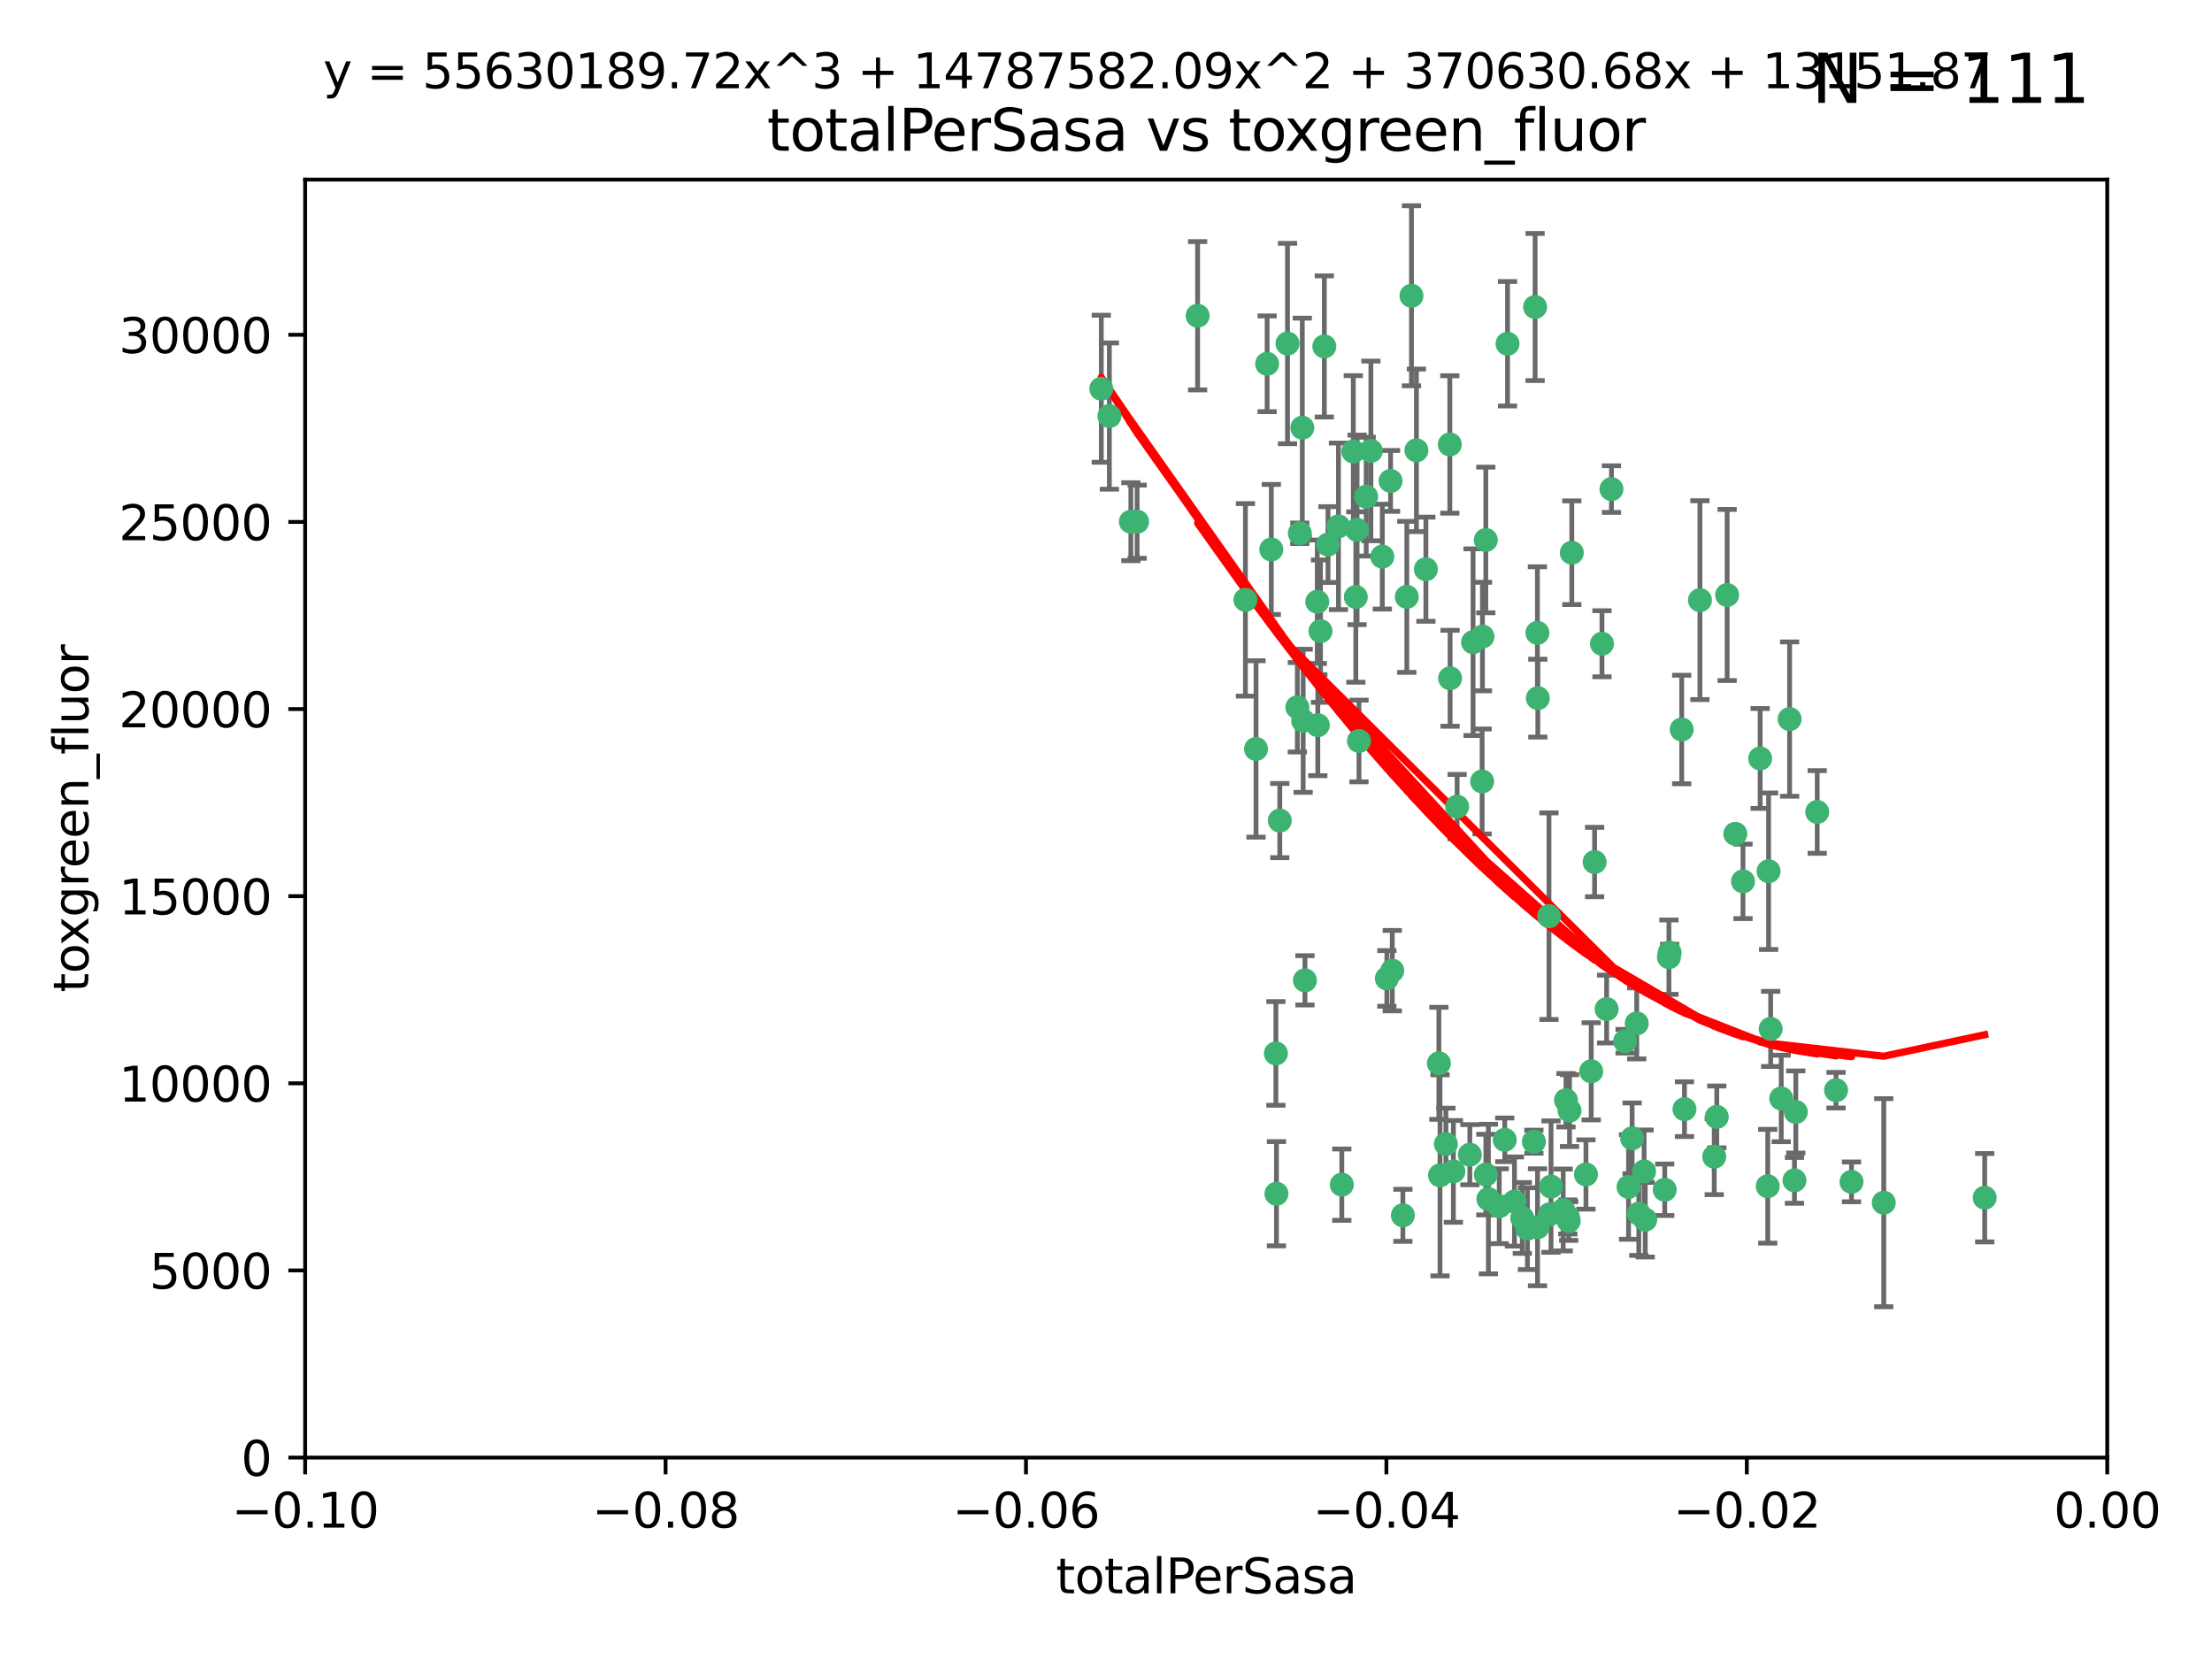 <?xml version="1.0" encoding="utf-8" standalone="no"?>
<!DOCTYPE svg PUBLIC "-//W3C//DTD SVG 1.1//EN"
  "http://www.w3.org/Graphics/SVG/1.1/DTD/svg11.dtd">
<svg xmlns:xlink="http://www.w3.org/1999/xlink" width="460.8pt" height="345.6pt" viewBox="0 0 460.8 345.6" xmlns="http://www.w3.org/2000/svg" version="1.1">
 <defs>
  <style type="text/css">*{stroke-linejoin: round; stroke-linecap: butt}</style>
 </defs>
 <g id="figure_1">
  <g id="patch_1">
   <path d="M 0 345.6 
L 460.8 345.6 
L 460.8 0 
L 0 0 
z
" style="fill: #ffffff"/>
  </g>
  <g id="axes_1">
   <g id="patch_2">
    <path d="M 63.571 303.64 
L 438.975 303.64 
L 438.975 37.411 
L 63.571 37.411 
z
" style="fill: #ffffff"/>
   </g>
   <g id="PathCollection_1">
    <defs>
     <path id="ma4b4f60978" d="M 0 1.118 
C 0.297 1.118 0.581 1 0.791 0.791 
C 1 0.581 1.118 0.297 1.118 0 
C 1.118 -0.297 1 -0.581 0.791 -0.791 
C 0.581 -1 0.297 -1.118 0 -1.118 
C -0.297 -1.118 -0.581 -1 -0.791 -0.791 
C -1 -0.581 -1.118 -0.297 -1.118 0 
C -1.118 0.297 -1 0.581 -0.791 0.791 
C -0.581 1 -0.297 1.118 0 1.118 
z
" style="stroke: #3cb371"/>
    </defs>
    <g clip-path="url(#p93cd4c60fa)">
     <use xlink:href="#ma4b4f60978" x="235.58" y="108.677" style="fill: #3cb371; stroke: #3cb371"/>
     <use xlink:href="#ma4b4f60978" x="268.211" y="71.562" style="fill: #3cb371; stroke: #3cb371"/>
     <use xlink:href="#ma4b4f60978" x="231.102" y="86.676" style="fill: #3cb371; stroke: #3cb371"/>
     <use xlink:href="#ma4b4f60978" x="275.085" y="131.48" style="fill: #3cb371; stroke: #3cb371"/>
     <use xlink:href="#ma4b4f60978" x="264.836" y="114.467" style="fill: #3cb371; stroke: #3cb371"/>
     <use xlink:href="#ma4b4f60978" x="282.702" y="110.38" style="fill: #3cb371; stroke: #3cb371"/>
     <use xlink:href="#ma4b4f60978" x="271.293" y="89.097" style="fill: #3cb371; stroke: #3cb371"/>
     <use xlink:href="#ma4b4f60978" x="236.883" y="108.676" style="fill: #3cb371; stroke: #3cb371"/>
     <use xlink:href="#ma4b4f60978" x="229.42" y="80.98" style="fill: #3cb371; stroke: #3cb371"/>
     <use xlink:href="#ma4b4f60978" x="263.965" y="75.786" style="fill: #3cb371; stroke: #3cb371"/>
     <use xlink:href="#ma4b4f60978" x="274.414" y="125.356" style="fill: #3cb371; stroke: #3cb371"/>
     <use xlink:href="#ma4b4f60978" x="275.882" y="72.167" style="fill: #3cb371; stroke: #3cb371"/>
     <use xlink:href="#ma4b4f60978" x="281.916" y="94.046" style="fill: #3cb371; stroke: #3cb371"/>
     <use xlink:href="#ma4b4f60978" x="249.484" y="65.773" style="fill: #3cb371; stroke: #3cb371"/>
     <use xlink:href="#ma4b4f60978" x="261.652" y="156.019" style="fill: #3cb371; stroke: #3cb371"/>
     <use xlink:href="#ma4b4f60978" x="270.262" y="147.335" style="fill: #3cb371; stroke: #3cb371"/>
     <use xlink:href="#ma4b4f60978" x="259.444" y="124.965" style="fill: #3cb371; stroke: #3cb371"/>
     <use xlink:href="#ma4b4f60978" x="276.649" y="113.441" style="fill: #3cb371; stroke: #3cb371"/>
     <use xlink:href="#ma4b4f60978" x="285.583" y="93.933" style="fill: #3cb371; stroke: #3cb371"/>
     <use xlink:href="#ma4b4f60978" x="287.96" y="115.953" style="fill: #3cb371; stroke: #3cb371"/>
     <use xlink:href="#ma4b4f60978" x="278.828" y="109.646" style="fill: #3cb371; stroke: #3cb371"/>
     <use xlink:href="#ma4b4f60978" x="284.603" y="103.453" style="fill: #3cb371; stroke: #3cb371"/>
     <use xlink:href="#ma4b4f60978" x="265.793" y="219.448" style="fill: #3cb371; stroke: #3cb371"/>
     <use xlink:href="#ma4b4f60978" x="271.473" y="150.153" style="fill: #3cb371; stroke: #3cb371"/>
     <use xlink:href="#ma4b4f60978" x="295.068" y="93.812" style="fill: #3cb371; stroke: #3cb371"/>
     <use xlink:href="#ma4b4f60978" x="282.441" y="124.367" style="fill: #3cb371; stroke: #3cb371"/>
     <use xlink:href="#ma4b4f60978" x="266.606" y="170.94" style="fill: #3cb371; stroke: #3cb371"/>
     <use xlink:href="#ma4b4f60978" x="289.681" y="100.184" style="fill: #3cb371; stroke: #3cb371"/>
     <use xlink:href="#ma4b4f60978" x="297.039" y="118.577" style="fill: #3cb371; stroke: #3cb371"/>
     <use xlink:href="#ma4b4f60978" x="302.023" y="92.588" style="fill: #3cb371; stroke: #3cb371"/>
     <use xlink:href="#ma4b4f60978" x="283.103" y="154.361" style="fill: #3cb371; stroke: #3cb371"/>
     <use xlink:href="#ma4b4f60978" x="319.539" y="237.833" style="fill: #3cb371; stroke: #3cb371"/>
     <use xlink:href="#ma4b4f60978" x="299.98" y="244.844" style="fill: #3cb371; stroke: #3cb371"/>
     <use xlink:href="#ma4b4f60978" x="335.696" y="101.886" style="fill: #3cb371; stroke: #3cb371"/>
     <use xlink:href="#ma4b4f60978" x="293.065" y="124.337" style="fill: #3cb371; stroke: #3cb371"/>
     <use xlink:href="#ma4b4f60978" x="319.789" y="63.953" style="fill: #3cb371; stroke: #3cb371"/>
     <use xlink:href="#ma4b4f60978" x="314.046" y="71.61" style="fill: #3cb371; stroke: #3cb371"/>
     <use xlink:href="#ma4b4f60978" x="274.522" y="151.067" style="fill: #3cb371; stroke: #3cb371"/>
     <use xlink:href="#ma4b4f60978" x="290.034" y="202.203" style="fill: #3cb371; stroke: #3cb371"/>
     <use xlink:href="#ma4b4f60978" x="271.842" y="204.22" style="fill: #3cb371; stroke: #3cb371"/>
     <use xlink:href="#ma4b4f60978" x="279.524" y="246.787" style="fill: #3cb371; stroke: #3cb371"/>
     <use xlink:href="#ma4b4f60978" x="302.767" y="244.026" style="fill: #3cb371; stroke: #3cb371"/>
     <use xlink:href="#ma4b4f60978" x="306.866" y="133.776" style="fill: #3cb371; stroke: #3cb371"/>
     <use xlink:href="#ma4b4f60978" x="288.908" y="203.82" style="fill: #3cb371; stroke: #3cb371"/>
     <use xlink:href="#ma4b4f60978" x="270.774" y="111.087" style="fill: #3cb371; stroke: #3cb371"/>
     <use xlink:href="#ma4b4f60978" x="302.081" y="141.297" style="fill: #3cb371; stroke: #3cb371"/>
     <use xlink:href="#ma4b4f60978" x="309.521" y="112.487" style="fill: #3cb371; stroke: #3cb371"/>
     <use xlink:href="#ma4b4f60978" x="294.035" y="61.614" style="fill: #3cb371; stroke: #3cb371"/>
     <use xlink:href="#ma4b4f60978" x="308.755" y="162.792" style="fill: #3cb371; stroke: #3cb371"/>
     <use xlink:href="#ma4b4f60978" x="341.39" y="252.814" style="fill: #3cb371; stroke: #3cb371"/>
     <use xlink:href="#ma4b4f60978" x="320.359" y="145.439" style="fill: #3cb371; stroke: #3cb371"/>
     <use xlink:href="#ma4b4f60978" x="309.532" y="244.691" style="fill: #3cb371; stroke: #3cb371"/>
     <use xlink:href="#ma4b4f60978" x="333.723" y="134.104" style="fill: #3cb371; stroke: #3cb371"/>
     <use xlink:href="#ma4b4f60978" x="339.255" y="247.267" style="fill: #3cb371; stroke: #3cb371"/>
     <use xlink:href="#ma4b4f60978" x="265.908" y="248.674" style="fill: #3cb371; stroke: #3cb371"/>
     <use xlink:href="#ma4b4f60978" x="320.27" y="131.829" style="fill: #3cb371; stroke: #3cb371"/>
     <use xlink:href="#ma4b4f60978" x="322.853" y="252.941" style="fill: #3cb371; stroke: #3cb371"/>
     <use xlink:href="#ma4b4f60978" x="306.194" y="240.543" style="fill: #3cb371; stroke: #3cb371"/>
     <use xlink:href="#ma4b4f60978" x="308.822" y="132.603" style="fill: #3cb371; stroke: #3cb371"/>
     <use xlink:href="#ma4b4f60978" x="332.186" y="179.579" style="fill: #3cb371; stroke: #3cb371"/>
     <use xlink:href="#ma4b4f60978" x="303.545" y="168.036" style="fill: #3cb371; stroke: #3cb371"/>
     <use xlink:href="#ma4b4f60978" x="326.223" y="229.198" style="fill: #3cb371; stroke: #3cb371"/>
     <use xlink:href="#ma4b4f60978" x="292.245" y="253.17" style="fill: #3cb371; stroke: #3cb371"/>
     <use xlink:href="#ma4b4f60978" x="322.682" y="190.856" style="fill: #3cb371; stroke: #3cb371"/>
     <use xlink:href="#ma4b4f60978" x="325.64" y="252.059" style="fill: #3cb371; stroke: #3cb371"/>
     <use xlink:href="#ma4b4f60978" x="310.059" y="249.781" style="fill: #3cb371; stroke: #3cb371"/>
     <use xlink:href="#ma4b4f60978" x="323.108" y="247.195" style="fill: #3cb371; stroke: #3cb371"/>
     <use xlink:href="#ma4b4f60978" x="327.438" y="115.142" style="fill: #3cb371; stroke: #3cb371"/>
     <use xlink:href="#ma4b4f60978" x="318.192" y="255.952" style="fill: #3cb371; stroke: #3cb371"/>
     <use xlink:href="#ma4b4f60978" x="312.32" y="251.277" style="fill: #3cb371; stroke: #3cb371"/>
     <use xlink:href="#ma4b4f60978" x="299.745" y="221.508" style="fill: #3cb371; stroke: #3cb371"/>
     <use xlink:href="#ma4b4f60978" x="301.205" y="238.323" style="fill: #3cb371; stroke: #3cb371"/>
     <use xlink:href="#ma4b4f60978" x="315.493" y="250.302" style="fill: #3cb371; stroke: #3cb371"/>
     <use xlink:href="#ma4b4f60978" x="313.468" y="237.447" style="fill: #3cb371; stroke: #3cb371"/>
     <use xlink:href="#ma4b4f60978" x="340.961" y="213.194" style="fill: #3cb371; stroke: #3cb371"/>
     <use xlink:href="#ma4b4f60978" x="340.002" y="237.139" style="fill: #3cb371; stroke: #3cb371"/>
     <use xlink:href="#ma4b4f60978" x="347.819" y="198.449" style="fill: #3cb371; stroke: #3cb371"/>
     <use xlink:href="#ma4b4f60978" x="330.385" y="244.666" style="fill: #3cb371; stroke: #3cb371"/>
     <use xlink:href="#ma4b4f60978" x="326.961" y="231.362" style="fill: #3cb371; stroke: #3cb371"/>
     <use xlink:href="#ma4b4f60978" x="317.121" y="253.724" style="fill: #3cb371; stroke: #3cb371"/>
     <use xlink:href="#ma4b4f60978" x="326.612" y="253.509" style="fill: #3cb371; stroke: #3cb371"/>
     <use xlink:href="#ma4b4f60978" x="342.494" y="244.037" style="fill: #3cb371; stroke: #3cb371"/>
     <use xlink:href="#ma4b4f60978" x="338.54" y="216.908" style="fill: #3cb371; stroke: #3cb371"/>
     <use xlink:href="#ma4b4f60978" x="320.295" y="255.666" style="fill: #3cb371; stroke: #3cb371"/>
     <use xlink:href="#ma4b4f60978" x="334.691" y="210.208" style="fill: #3cb371; stroke: #3cb371"/>
     <use xlink:href="#ma4b4f60978" x="342.733" y="254.087" style="fill: #3cb371; stroke: #3cb371"/>
     <use xlink:href="#ma4b4f60978" x="350.329" y="151.97" style="fill: #3cb371; stroke: #3cb371"/>
     <use xlink:href="#ma4b4f60978" x="347.666" y="199.394" style="fill: #3cb371; stroke: #3cb371"/>
     <use xlink:href="#ma4b4f60978" x="368.433" y="181.494" style="fill: #3cb371; stroke: #3cb371"/>
     <use xlink:href="#ma4b4f60978" x="357.638" y="232.67" style="fill: #3cb371; stroke: #3cb371"/>
     <use xlink:href="#ma4b4f60978" x="363.098" y="183.606" style="fill: #3cb371; stroke: #3cb371"/>
     <use xlink:href="#ma4b4f60978" x="346.792" y="247.85" style="fill: #3cb371; stroke: #3cb371"/>
     <use xlink:href="#ma4b4f60978" x="361.5" y="173.704" style="fill: #3cb371; stroke: #3cb371"/>
     <use xlink:href="#ma4b4f60978" x="354.127" y="125.024" style="fill: #3cb371; stroke: #3cb371"/>
     <use xlink:href="#ma4b4f60978" x="331.48" y="223.176" style="fill: #3cb371; stroke: #3cb371"/>
     <use xlink:href="#ma4b4f60978" x="357.106" y="240.958" style="fill: #3cb371; stroke: #3cb371"/>
     <use xlink:href="#ma4b4f60978" x="326.794" y="254.362" style="fill: #3cb371; stroke: #3cb371"/>
     <use xlink:href="#ma4b4f60978" x="350.909" y="231.059" style="fill: #3cb371; stroke: #3cb371"/>
     <use xlink:href="#ma4b4f60978" x="368.861" y="214.339" style="fill: #3cb371; stroke: #3cb371"/>
     <use xlink:href="#ma4b4f60978" x="372.811" y="149.795" style="fill: #3cb371; stroke: #3cb371"/>
     <use xlink:href="#ma4b4f60978" x="359.792" y="123.943" style="fill: #3cb371; stroke: #3cb371"/>
     <use xlink:href="#ma4b4f60978" x="374.096" y="231.646" style="fill: #3cb371; stroke: #3cb371"/>
     <use xlink:href="#ma4b4f60978" x="378.56" y="169.147" style="fill: #3cb371; stroke: #3cb371"/>
     <use xlink:href="#ma4b4f60978" x="373.823" y="245.892" style="fill: #3cb371; stroke: #3cb371"/>
     <use xlink:href="#ma4b4f60978" x="368.254" y="247.114" style="fill: #3cb371; stroke: #3cb371"/>
     <use xlink:href="#ma4b4f60978" x="385.701" y="246.204" style="fill: #3cb371; stroke: #3cb371"/>
     <use xlink:href="#ma4b4f60978" x="371.061" y="228.828" style="fill: #3cb371; stroke: #3cb371"/>
     <use xlink:href="#ma4b4f60978" x="382.481" y="227.107" style="fill: #3cb371; stroke: #3cb371"/>
     <use xlink:href="#ma4b4f60978" x="366.674" y="157.999" style="fill: #3cb371; stroke: #3cb371"/>
     <use xlink:href="#ma4b4f60978" x="392.424" y="250.544" style="fill: #3cb371; stroke: #3cb371"/>
     <use xlink:href="#ma4b4f60978" x="413.449" y="249.505" style="fill: #3cb371; stroke: #3cb371"/>
    </g>
   </g>
   <g id="matplotlib.axis_1">
    <g id="xtick_1">
     <g id="line2d_1">
      <defs>
       <path id="me59380dcbe" d="M 0 0 
L 0 3.5 
" style="stroke: #000000; stroke-width: 0.8"/>
      </defs>
      <g>
       <use xlink:href="#me59380dcbe" x="63.571" y="303.64" style="stroke: #000000; stroke-width: 0.8"/>
      </g>
     </g>
     <g id="text_1">
      <!-- −0.10 -->
      <g transform="translate(48.249 318.238)scale(0.1 -0.1)">
       <defs>
        <path id="DejaVuSans-2212" d="M 678 2272 
L 4684 2272 
L 4684 1741 
L 678 1741 
L 678 2272 
z
" transform="scale(0.016)"/>
        <path id="DejaVuSans-30" d="M 2034 4250 
Q 1547 4250 1301 3770 
Q 1056 3291 1056 2328 
Q 1056 1369 1301 889 
Q 1547 409 2034 409 
Q 2525 409 2770 889 
Q 3016 1369 3016 2328 
Q 3016 3291 2770 3770 
Q 2525 4250 2034 4250 
z
M 2034 4750 
Q 2819 4750 3233 4129 
Q 3647 3509 3647 2328 
Q 3647 1150 3233 529 
Q 2819 -91 2034 -91 
Q 1250 -91 836 529 
Q 422 1150 422 2328 
Q 422 3509 836 4129 
Q 1250 4750 2034 4750 
z
" transform="scale(0.016)"/>
        <path id="DejaVuSans-2e" d="M 684 794 
L 1344 794 
L 1344 0 
L 684 0 
L 684 794 
z
" transform="scale(0.016)"/>
        <path id="DejaVuSans-31" d="M 794 531 
L 1825 531 
L 1825 4091 
L 703 3866 
L 703 4441 
L 1819 4666 
L 2450 4666 
L 2450 531 
L 3481 531 
L 3481 0 
L 794 0 
L 794 531 
z
" transform="scale(0.016)"/>
       </defs>
       <use xlink:href="#DejaVuSans-2212"/>
       <use xlink:href="#DejaVuSans-30" x="83.789"/>
       <use xlink:href="#DejaVuSans-2e" x="147.412"/>
       <use xlink:href="#DejaVuSans-31" x="179.199"/>
       <use xlink:href="#DejaVuSans-30" x="242.822"/>
      </g>
     </g>
    </g>
    <g id="xtick_2">
     <g id="line2d_2">
      <g>
       <use xlink:href="#me59380dcbe" x="138.652" y="303.64" style="stroke: #000000; stroke-width: 0.8"/>
      </g>
     </g>
     <g id="text_2">
      <!-- −0.08 -->
      <g transform="translate(123.329 318.238)scale(0.1 -0.1)">
       <defs>
        <path id="DejaVuSans-38" d="M 2034 2216 
Q 1584 2216 1326 1975 
Q 1069 1734 1069 1313 
Q 1069 891 1326 650 
Q 1584 409 2034 409 
Q 2484 409 2743 651 
Q 3003 894 3003 1313 
Q 3003 1734 2745 1975 
Q 2488 2216 2034 2216 
z
M 1403 2484 
Q 997 2584 770 2862 
Q 544 3141 544 3541 
Q 544 4100 942 4425 
Q 1341 4750 2034 4750 
Q 2731 4750 3128 4425 
Q 3525 4100 3525 3541 
Q 3525 3141 3298 2862 
Q 3072 2584 2669 2484 
Q 3125 2378 3379 2068 
Q 3634 1759 3634 1313 
Q 3634 634 3220 271 
Q 2806 -91 2034 -91 
Q 1263 -91 848 271 
Q 434 634 434 1313 
Q 434 1759 690 2068 
Q 947 2378 1403 2484 
z
M 1172 3481 
Q 1172 3119 1398 2916 
Q 1625 2713 2034 2713 
Q 2441 2713 2670 2916 
Q 2900 3119 2900 3481 
Q 2900 3844 2670 4047 
Q 2441 4250 2034 4250 
Q 1625 4250 1398 4047 
Q 1172 3844 1172 3481 
z
" transform="scale(0.016)"/>
       </defs>
       <use xlink:href="#DejaVuSans-2212"/>
       <use xlink:href="#DejaVuSans-30" x="83.789"/>
       <use xlink:href="#DejaVuSans-2e" x="147.412"/>
       <use xlink:href="#DejaVuSans-30" x="179.199"/>
       <use xlink:href="#DejaVuSans-38" x="242.822"/>
      </g>
     </g>
    </g>
    <g id="xtick_3">
     <g id="line2d_3">
      <g>
       <use xlink:href="#me59380dcbe" x="213.733" y="303.64" style="stroke: #000000; stroke-width: 0.8"/>
      </g>
     </g>
     <g id="text_3">
      <!-- −0.06 -->
      <g transform="translate(198.41 318.238)scale(0.1 -0.1)">
       <defs>
        <path id="DejaVuSans-36" d="M 2113 2584 
Q 1688 2584 1439 2293 
Q 1191 2003 1191 1497 
Q 1191 994 1439 701 
Q 1688 409 2113 409 
Q 2538 409 2786 701 
Q 3034 994 3034 1497 
Q 3034 2003 2786 2293 
Q 2538 2584 2113 2584 
z
M 3366 4563 
L 3366 3988 
Q 3128 4100 2886 4159 
Q 2644 4219 2406 4219 
Q 1781 4219 1451 3797 
Q 1122 3375 1075 2522 
Q 1259 2794 1537 2939 
Q 1816 3084 2150 3084 
Q 2853 3084 3261 2657 
Q 3669 2231 3669 1497 
Q 3669 778 3244 343 
Q 2819 -91 2113 -91 
Q 1303 -91 875 529 
Q 447 1150 447 2328 
Q 447 3434 972 4092 
Q 1497 4750 2381 4750 
Q 2619 4750 2861 4703 
Q 3103 4656 3366 4563 
z
" transform="scale(0.016)"/>
       </defs>
       <use xlink:href="#DejaVuSans-2212"/>
       <use xlink:href="#DejaVuSans-30" x="83.789"/>
       <use xlink:href="#DejaVuSans-2e" x="147.412"/>
       <use xlink:href="#DejaVuSans-30" x="179.199"/>
       <use xlink:href="#DejaVuSans-36" x="242.822"/>
      </g>
     </g>
    </g>
    <g id="xtick_4">
     <g id="line2d_4">
      <g>
       <use xlink:href="#me59380dcbe" x="288.813" y="303.64" style="stroke: #000000; stroke-width: 0.8"/>
      </g>
     </g>
     <g id="text_4">
      <!-- −0.04 -->
      <g transform="translate(273.491 318.238)scale(0.1 -0.1)">
       <defs>
        <path id="DejaVuSans-34" d="M 2419 4116 
L 825 1625 
L 2419 1625 
L 2419 4116 
z
M 2253 4666 
L 3047 4666 
L 3047 1625 
L 3713 1625 
L 3713 1100 
L 3047 1100 
L 3047 0 
L 2419 0 
L 2419 1100 
L 313 1100 
L 313 1709 
L 2253 4666 
z
" transform="scale(0.016)"/>
       </defs>
       <use xlink:href="#DejaVuSans-2212"/>
       <use xlink:href="#DejaVuSans-30" x="83.789"/>
       <use xlink:href="#DejaVuSans-2e" x="147.412"/>
       <use xlink:href="#DejaVuSans-30" x="179.199"/>
       <use xlink:href="#DejaVuSans-34" x="242.822"/>
      </g>
     </g>
    </g>
    <g id="xtick_5">
     <g id="line2d_5">
      <g>
       <use xlink:href="#me59380dcbe" x="363.894" y="303.64" style="stroke: #000000; stroke-width: 0.8"/>
      </g>
     </g>
     <g id="text_5">
      <!-- −0.02 -->
      <g transform="translate(348.572 318.238)scale(0.1 -0.1)">
       <defs>
        <path id="DejaVuSans-32" d="M 1228 531 
L 3431 531 
L 3431 0 
L 469 0 
L 469 531 
Q 828 903 1448 1529 
Q 2069 2156 2228 2338 
Q 2531 2678 2651 2914 
Q 2772 3150 2772 3378 
Q 2772 3750 2511 3984 
Q 2250 4219 1831 4219 
Q 1534 4219 1204 4116 
Q 875 4013 500 3803 
L 500 4441 
Q 881 4594 1212 4672 
Q 1544 4750 1819 4750 
Q 2544 4750 2975 4387 
Q 3406 4025 3406 3419 
Q 3406 3131 3298 2873 
Q 3191 2616 2906 2266 
Q 2828 2175 2409 1742 
Q 1991 1309 1228 531 
z
" transform="scale(0.016)"/>
       </defs>
       <use xlink:href="#DejaVuSans-2212"/>
       <use xlink:href="#DejaVuSans-30" x="83.789"/>
       <use xlink:href="#DejaVuSans-2e" x="147.412"/>
       <use xlink:href="#DejaVuSans-30" x="179.199"/>
       <use xlink:href="#DejaVuSans-32" x="242.822"/>
      </g>
     </g>
    </g>
    <g id="xtick_6">
     <g id="line2d_6">
      <g>
       <use xlink:href="#me59380dcbe" x="438.975" y="303.64" style="stroke: #000000; stroke-width: 0.8"/>
      </g>
     </g>
     <g id="text_6">
      <!-- 0.00 -->
      <g transform="translate(427.842 318.238)scale(0.1 -0.1)">
       <use xlink:href="#DejaVuSans-30"/>
       <use xlink:href="#DejaVuSans-2e" x="63.623"/>
       <use xlink:href="#DejaVuSans-30" x="95.41"/>
       <use xlink:href="#DejaVuSans-30" x="159.033"/>
      </g>
     </g>
    </g>
    <g id="text_7">
     <!-- totalPerSasa -->
     <g transform="translate(219.968 331.917)scale(0.1 -0.1)">
      <defs>
       <path id="DejaVuSans-74" d="M 1172 4494 
L 1172 3500 
L 2356 3500 
L 2356 3053 
L 1172 3053 
L 1172 1153 
Q 1172 725 1289 603 
Q 1406 481 1766 481 
L 2356 481 
L 2356 0 
L 1766 0 
Q 1100 0 847 248 
Q 594 497 594 1153 
L 594 3053 
L 172 3053 
L 172 3500 
L 594 3500 
L 594 4494 
L 1172 4494 
z
" transform="scale(0.016)"/>
       <path id="DejaVuSans-6f" d="M 1959 3097 
Q 1497 3097 1228 2736 
Q 959 2375 959 1747 
Q 959 1119 1226 758 
Q 1494 397 1959 397 
Q 2419 397 2687 759 
Q 2956 1122 2956 1747 
Q 2956 2369 2687 2733 
Q 2419 3097 1959 3097 
z
M 1959 3584 
Q 2709 3584 3137 3096 
Q 3566 2609 3566 1747 
Q 3566 888 3137 398 
Q 2709 -91 1959 -91 
Q 1206 -91 779 398 
Q 353 888 353 1747 
Q 353 2609 779 3096 
Q 1206 3584 1959 3584 
z
" transform="scale(0.016)"/>
       <path id="DejaVuSans-61" d="M 2194 1759 
Q 1497 1759 1228 1600 
Q 959 1441 959 1056 
Q 959 750 1161 570 
Q 1363 391 1709 391 
Q 2188 391 2477 730 
Q 2766 1069 2766 1631 
L 2766 1759 
L 2194 1759 
z
M 3341 1997 
L 3341 0 
L 2766 0 
L 2766 531 
Q 2569 213 2275 61 
Q 1981 -91 1556 -91 
Q 1019 -91 701 211 
Q 384 513 384 1019 
Q 384 1609 779 1909 
Q 1175 2209 1959 2209 
L 2766 2209 
L 2766 2266 
Q 2766 2663 2505 2880 
Q 2244 3097 1772 3097 
Q 1472 3097 1187 3025 
Q 903 2953 641 2809 
L 641 3341 
Q 956 3463 1253 3523 
Q 1550 3584 1831 3584 
Q 2591 3584 2966 3190 
Q 3341 2797 3341 1997 
z
" transform="scale(0.016)"/>
       <path id="DejaVuSans-6c" d="M 603 4863 
L 1178 4863 
L 1178 0 
L 603 0 
L 603 4863 
z
" transform="scale(0.016)"/>
       <path id="DejaVuSans-50" d="M 1259 4147 
L 1259 2394 
L 2053 2394 
Q 2494 2394 2734 2622 
Q 2975 2850 2975 3272 
Q 2975 3691 2734 3919 
Q 2494 4147 2053 4147 
L 1259 4147 
z
M 628 4666 
L 2053 4666 
Q 2838 4666 3239 4311 
Q 3641 3956 3641 3272 
Q 3641 2581 3239 2228 
Q 2838 1875 2053 1875 
L 1259 1875 
L 1259 0 
L 628 0 
L 628 4666 
z
" transform="scale(0.016)"/>
       <path id="DejaVuSans-65" d="M 3597 1894 
L 3597 1613 
L 953 1613 
Q 991 1019 1311 708 
Q 1631 397 2203 397 
Q 2534 397 2845 478 
Q 3156 559 3463 722 
L 3463 178 
Q 3153 47 2828 -22 
Q 2503 -91 2169 -91 
Q 1331 -91 842 396 
Q 353 884 353 1716 
Q 353 2575 817 3079 
Q 1281 3584 2069 3584 
Q 2775 3584 3186 3129 
Q 3597 2675 3597 1894 
z
M 3022 2063 
Q 3016 2534 2758 2815 
Q 2500 3097 2075 3097 
Q 1594 3097 1305 2825 
Q 1016 2553 972 2059 
L 3022 2063 
z
" transform="scale(0.016)"/>
       <path id="DejaVuSans-72" d="M 2631 2963 
Q 2534 3019 2420 3045 
Q 2306 3072 2169 3072 
Q 1681 3072 1420 2755 
Q 1159 2438 1159 1844 
L 1159 0 
L 581 0 
L 581 3500 
L 1159 3500 
L 1159 2956 
Q 1341 3275 1631 3429 
Q 1922 3584 2338 3584 
Q 2397 3584 2469 3576 
Q 2541 3569 2628 3553 
L 2631 2963 
z
" transform="scale(0.016)"/>
       <path id="DejaVuSans-53" d="M 3425 4513 
L 3425 3897 
Q 3066 4069 2747 4153 
Q 2428 4238 2131 4238 
Q 1616 4238 1336 4038 
Q 1056 3838 1056 3469 
Q 1056 3159 1242 3001 
Q 1428 2844 1947 2747 
L 2328 2669 
Q 3034 2534 3370 2195 
Q 3706 1856 3706 1288 
Q 3706 609 3251 259 
Q 2797 -91 1919 -91 
Q 1588 -91 1214 -16 
Q 841 59 441 206 
L 441 856 
Q 825 641 1194 531 
Q 1563 422 1919 422 
Q 2459 422 2753 634 
Q 3047 847 3047 1241 
Q 3047 1584 2836 1778 
Q 2625 1972 2144 2069 
L 1759 2144 
Q 1053 2284 737 2584 
Q 422 2884 422 3419 
Q 422 4038 858 4394 
Q 1294 4750 2059 4750 
Q 2388 4750 2728 4690 
Q 3069 4631 3425 4513 
z
" transform="scale(0.016)"/>
       <path id="DejaVuSans-73" d="M 2834 3397 
L 2834 2853 
Q 2591 2978 2328 3040 
Q 2066 3103 1784 3103 
Q 1356 3103 1142 2972 
Q 928 2841 928 2578 
Q 928 2378 1081 2264 
Q 1234 2150 1697 2047 
L 1894 2003 
Q 2506 1872 2764 1633 
Q 3022 1394 3022 966 
Q 3022 478 2636 193 
Q 2250 -91 1575 -91 
Q 1294 -91 989 -36 
Q 684 19 347 128 
L 347 722 
Q 666 556 975 473 
Q 1284 391 1588 391 
Q 1994 391 2212 530 
Q 2431 669 2431 922 
Q 2431 1156 2273 1281 
Q 2116 1406 1581 1522 
L 1381 1569 
Q 847 1681 609 1914 
Q 372 2147 372 2553 
Q 372 3047 722 3315 
Q 1072 3584 1716 3584 
Q 2034 3584 2315 3537 
Q 2597 3491 2834 3397 
z
" transform="scale(0.016)"/>
      </defs>
      <use xlink:href="#DejaVuSans-74"/>
      <use xlink:href="#DejaVuSans-6f" x="39.209"/>
      <use xlink:href="#DejaVuSans-74" x="100.391"/>
      <use xlink:href="#DejaVuSans-61" x="139.6"/>
      <use xlink:href="#DejaVuSans-6c" x="200.879"/>
      <use xlink:href="#DejaVuSans-50" x="228.662"/>
      <use xlink:href="#DejaVuSans-65" x="285.34"/>
      <use xlink:href="#DejaVuSans-72" x="346.863"/>
      <use xlink:href="#DejaVuSans-53" x="387.977"/>
      <use xlink:href="#DejaVuSans-61" x="451.453"/>
      <use xlink:href="#DejaVuSans-73" x="512.732"/>
      <use xlink:href="#DejaVuSans-61" x="564.832"/>
     </g>
    </g>
   </g>
   <g id="matplotlib.axis_2">
    <g id="ytick_1">
     <g id="line2d_7">
      <defs>
       <path id="m20fe03cb17" d="M 0 0 
L -3.5 0 
" style="stroke: #000000; stroke-width: 0.8"/>
      </defs>
      <g>
       <use xlink:href="#m20fe03cb17" x="63.571" y="303.64" style="stroke: #000000; stroke-width: 0.8"/>
      </g>
     </g>
     <g id="text_8">
      <!-- 0 -->
      <g transform="translate(50.209 307.439)scale(0.1 -0.1)">
       <use xlink:href="#DejaVuSans-30"/>
      </g>
     </g>
    </g>
    <g id="ytick_2">
     <g id="line2d_8">
      <g>
       <use xlink:href="#m20fe03cb17" x="63.571" y="264.657" style="stroke: #000000; stroke-width: 0.8"/>
      </g>
     </g>
     <g id="text_9">
      <!-- 5000 -->
      <g transform="translate(31.121 268.457)scale(0.1 -0.1)">
       <defs>
        <path id="DejaVuSans-35" d="M 691 4666 
L 3169 4666 
L 3169 4134 
L 1269 4134 
L 1269 2991 
Q 1406 3038 1543 3061 
Q 1681 3084 1819 3084 
Q 2600 3084 3056 2656 
Q 3513 2228 3513 1497 
Q 3513 744 3044 326 
Q 2575 -91 1722 -91 
Q 1428 -91 1123 -41 
Q 819 9 494 109 
L 494 744 
Q 775 591 1075 516 
Q 1375 441 1709 441 
Q 2250 441 2565 725 
Q 2881 1009 2881 1497 
Q 2881 1984 2565 2268 
Q 2250 2553 1709 2553 
Q 1456 2553 1204 2497 
Q 953 2441 691 2322 
L 691 4666 
z
" transform="scale(0.016)"/>
       </defs>
       <use xlink:href="#DejaVuSans-35"/>
       <use xlink:href="#DejaVuSans-30" x="63.623"/>
       <use xlink:href="#DejaVuSans-30" x="127.246"/>
       <use xlink:href="#DejaVuSans-30" x="190.869"/>
      </g>
     </g>
    </g>
    <g id="ytick_3">
     <g id="line2d_9">
      <g>
       <use xlink:href="#m20fe03cb17" x="63.571" y="225.675" style="stroke: #000000; stroke-width: 0.8"/>
      </g>
     </g>
     <g id="text_10">
      <!-- 10000 -->
      <g transform="translate(24.759 229.474)scale(0.1 -0.1)">
       <use xlink:href="#DejaVuSans-31"/>
       <use xlink:href="#DejaVuSans-30" x="63.623"/>
       <use xlink:href="#DejaVuSans-30" x="127.246"/>
       <use xlink:href="#DejaVuSans-30" x="190.869"/>
       <use xlink:href="#DejaVuSans-30" x="254.492"/>
      </g>
     </g>
    </g>
    <g id="ytick_4">
     <g id="line2d_10">
      <g>
       <use xlink:href="#m20fe03cb17" x="63.571" y="186.692" style="stroke: #000000; stroke-width: 0.8"/>
      </g>
     </g>
     <g id="text_11">
      <!-- 15000 -->
      <g transform="translate(24.759 190.492)scale(0.1 -0.1)">
       <use xlink:href="#DejaVuSans-31"/>
       <use xlink:href="#DejaVuSans-35" x="63.623"/>
       <use xlink:href="#DejaVuSans-30" x="127.246"/>
       <use xlink:href="#DejaVuSans-30" x="190.869"/>
       <use xlink:href="#DejaVuSans-30" x="254.492"/>
      </g>
     </g>
    </g>
    <g id="ytick_5">
     <g id="line2d_11">
      <g>
       <use xlink:href="#m20fe03cb17" x="63.571" y="147.71" style="stroke: #000000; stroke-width: 0.8"/>
      </g>
     </g>
     <g id="text_12">
      <!-- 20000 -->
      <g transform="translate(24.759 151.509)scale(0.1 -0.1)">
       <use xlink:href="#DejaVuSans-32"/>
       <use xlink:href="#DejaVuSans-30" x="63.623"/>
       <use xlink:href="#DejaVuSans-30" x="127.246"/>
       <use xlink:href="#DejaVuSans-30" x="190.869"/>
       <use xlink:href="#DejaVuSans-30" x="254.492"/>
      </g>
     </g>
    </g>
    <g id="ytick_6">
     <g id="line2d_12">
      <g>
       <use xlink:href="#m20fe03cb17" x="63.571" y="108.727" style="stroke: #000000; stroke-width: 0.8"/>
      </g>
     </g>
     <g id="text_13">
      <!-- 25000 -->
      <g transform="translate(24.759 112.527)scale(0.1 -0.1)">
       <use xlink:href="#DejaVuSans-32"/>
       <use xlink:href="#DejaVuSans-35" x="63.623"/>
       <use xlink:href="#DejaVuSans-30" x="127.246"/>
       <use xlink:href="#DejaVuSans-30" x="190.869"/>
       <use xlink:href="#DejaVuSans-30" x="254.492"/>
      </g>
     </g>
    </g>
    <g id="ytick_7">
     <g id="line2d_13">
      <g>
       <use xlink:href="#m20fe03cb17" x="63.571" y="69.745" style="stroke: #000000; stroke-width: 0.8"/>
      </g>
     </g>
     <g id="text_14">
      <!-- 30000 -->
      <g transform="translate(24.759 73.544)scale(0.1 -0.1)">
       <defs>
        <path id="DejaVuSans-33" d="M 2597 2516 
Q 3050 2419 3304 2112 
Q 3559 1806 3559 1356 
Q 3559 666 3084 287 
Q 2609 -91 1734 -91 
Q 1441 -91 1130 -33 
Q 819 25 488 141 
L 488 750 
Q 750 597 1062 519 
Q 1375 441 1716 441 
Q 2309 441 2620 675 
Q 2931 909 2931 1356 
Q 2931 1769 2642 2001 
Q 2353 2234 1838 2234 
L 1294 2234 
L 1294 2753 
L 1863 2753 
Q 2328 2753 2575 2939 
Q 2822 3125 2822 3475 
Q 2822 3834 2567 4026 
Q 2313 4219 1838 4219 
Q 1578 4219 1281 4162 
Q 984 4106 628 3988 
L 628 4550 
Q 988 4650 1302 4700 
Q 1616 4750 1894 4750 
Q 2613 4750 3031 4423 
Q 3450 4097 3450 3541 
Q 3450 3153 3228 2886 
Q 3006 2619 2597 2516 
z
" transform="scale(0.016)"/>
       </defs>
       <use xlink:href="#DejaVuSans-33"/>
       <use xlink:href="#DejaVuSans-30" x="63.623"/>
       <use xlink:href="#DejaVuSans-30" x="127.246"/>
       <use xlink:href="#DejaVuSans-30" x="190.869"/>
       <use xlink:href="#DejaVuSans-30" x="254.492"/>
      </g>
     </g>
    </g>
    <g id="text_15">
     <!-- toxgreen_fluor -->
     <g transform="translate(18.401 206.72)rotate(-90)scale(0.1 -0.1)">
      <defs>
       <path id="DejaVuSans-78" d="M 3513 3500 
L 2247 1797 
L 3578 0 
L 2900 0 
L 1881 1375 
L 863 0 
L 184 0 
L 1544 1831 
L 300 3500 
L 978 3500 
L 1906 2253 
L 2834 3500 
L 3513 3500 
z
" transform="scale(0.016)"/>
       <path id="DejaVuSans-67" d="M 2906 1791 
Q 2906 2416 2648 2759 
Q 2391 3103 1925 3103 
Q 1463 3103 1205 2759 
Q 947 2416 947 1791 
Q 947 1169 1205 825 
Q 1463 481 1925 481 
Q 2391 481 2648 825 
Q 2906 1169 2906 1791 
z
M 3481 434 
Q 3481 -459 3084 -895 
Q 2688 -1331 1869 -1331 
Q 1566 -1331 1297 -1286 
Q 1028 -1241 775 -1147 
L 775 -588 
Q 1028 -725 1275 -790 
Q 1522 -856 1778 -856 
Q 2344 -856 2625 -561 
Q 2906 -266 2906 331 
L 2906 616 
Q 2728 306 2450 153 
Q 2172 0 1784 0 
Q 1141 0 747 490 
Q 353 981 353 1791 
Q 353 2603 747 3093 
Q 1141 3584 1784 3584 
Q 2172 3584 2450 3431 
Q 2728 3278 2906 2969 
L 2906 3500 
L 3481 3500 
L 3481 434 
z
" transform="scale(0.016)"/>
       <path id="DejaVuSans-6e" d="M 3513 2113 
L 3513 0 
L 2938 0 
L 2938 2094 
Q 2938 2591 2744 2837 
Q 2550 3084 2163 3084 
Q 1697 3084 1428 2787 
Q 1159 2491 1159 1978 
L 1159 0 
L 581 0 
L 581 3500 
L 1159 3500 
L 1159 2956 
Q 1366 3272 1645 3428 
Q 1925 3584 2291 3584 
Q 2894 3584 3203 3211 
Q 3513 2838 3513 2113 
z
" transform="scale(0.016)"/>
       <path id="DejaVuSans-5f" d="M 3263 -1063 
L 3263 -1509 
L -63 -1509 
L -63 -1063 
L 3263 -1063 
z
" transform="scale(0.016)"/>
       <path id="DejaVuSans-66" d="M 2375 4863 
L 2375 4384 
L 1825 4384 
Q 1516 4384 1395 4259 
Q 1275 4134 1275 3809 
L 1275 3500 
L 2222 3500 
L 2222 3053 
L 1275 3053 
L 1275 0 
L 697 0 
L 697 3053 
L 147 3053 
L 147 3500 
L 697 3500 
L 697 3744 
Q 697 4328 969 4595 
Q 1241 4863 1831 4863 
L 2375 4863 
z
" transform="scale(0.016)"/>
       <path id="DejaVuSans-75" d="M 544 1381 
L 544 3500 
L 1119 3500 
L 1119 1403 
Q 1119 906 1312 657 
Q 1506 409 1894 409 
Q 2359 409 2629 706 
Q 2900 1003 2900 1516 
L 2900 3500 
L 3475 3500 
L 3475 0 
L 2900 0 
L 2900 538 
Q 2691 219 2414 64 
Q 2138 -91 1772 -91 
Q 1169 -91 856 284 
Q 544 659 544 1381 
z
M 1991 3584 
L 1991 3584 
z
" transform="scale(0.016)"/>
      </defs>
      <use xlink:href="#DejaVuSans-74"/>
      <use xlink:href="#DejaVuSans-6f" x="39.209"/>
      <use xlink:href="#DejaVuSans-78" x="97.266"/>
      <use xlink:href="#DejaVuSans-67" x="156.445"/>
      <use xlink:href="#DejaVuSans-72" x="219.922"/>
      <use xlink:href="#DejaVuSans-65" x="258.785"/>
      <use xlink:href="#DejaVuSans-65" x="320.309"/>
      <use xlink:href="#DejaVuSans-6e" x="381.832"/>
      <use xlink:href="#DejaVuSans-5f" x="445.211"/>
      <use xlink:href="#DejaVuSans-66" x="495.211"/>
      <use xlink:href="#DejaVuSans-6c" x="530.416"/>
      <use xlink:href="#DejaVuSans-75" x="558.199"/>
      <use xlink:href="#DejaVuSans-6f" x="621.578"/>
      <use xlink:href="#DejaVuSans-72" x="682.76"/>
     </g>
    </g>
   </g>
   <g id="LineCollection_1">
    <path d="M 235.58 116.797 
L 235.58 100.557 
" clip-path="url(#p93cd4c60fa)" style="fill: none; stroke: #696969"/>
    <path d="M 268.211 92.434 
L 268.211 50.691 
" clip-path="url(#p93cd4c60fa)" style="fill: none; stroke: #696969"/>
    <path d="M 231.102 101.908 
L 231.102 71.444 
" clip-path="url(#p93cd4c60fa)" style="fill: none; stroke: #696969"/>
    <path d="M 275.085 146.307 
L 275.085 116.654 
" clip-path="url(#p93cd4c60fa)" style="fill: none; stroke: #696969"/>
    <path d="M 264.836 128.017 
L 264.836 100.917 
" clip-path="url(#p93cd4c60fa)" style="fill: none; stroke: #696969"/>
    <path d="M 282.702 130.124 
L 282.702 90.636 
" clip-path="url(#p93cd4c60fa)" style="fill: none; stroke: #696969"/>
    <path d="M 271.293 111.917 
L 271.293 66.277 
" clip-path="url(#p93cd4c60fa)" style="fill: none; stroke: #696969"/>
    <path d="M 236.883 116.296 
L 236.883 101.057 
" clip-path="url(#p93cd4c60fa)" style="fill: none; stroke: #696969"/>
    <path d="M 229.42 96.292 
L 229.42 65.668 
" clip-path="url(#p93cd4c60fa)" style="fill: none; stroke: #696969"/>
    <path d="M 263.965 85.756 
L 263.965 65.815 
" clip-path="url(#p93cd4c60fa)" style="fill: none; stroke: #696969"/>
    <path d="M 274.414 138.211 
L 274.414 112.501 
" clip-path="url(#p93cd4c60fa)" style="fill: none; stroke: #696969"/>
    <path d="M 275.882 86.871 
L 275.882 57.463 
" clip-path="url(#p93cd4c60fa)" style="fill: none; stroke: #696969"/>
    <path d="M 281.916 109.836 
L 281.916 78.257 
" clip-path="url(#p93cd4c60fa)" style="fill: none; stroke: #696969"/>
    <path d="M 249.484 81.223 
L 249.484 50.323 
" clip-path="url(#p93cd4c60fa)" style="fill: none; stroke: #696969"/>
    <path d="M 261.652 174.39 
L 261.652 137.647 
" clip-path="url(#p93cd4c60fa)" style="fill: none; stroke: #696969"/>
    <path d="M 270.262 156.65 
L 270.262 138.02 
" clip-path="url(#p93cd4c60fa)" style="fill: none; stroke: #696969"/>
    <path d="M 259.444 145.018 
L 259.444 104.912 
" clip-path="url(#p93cd4c60fa)" style="fill: none; stroke: #696969"/>
    <path d="M 276.649 121.337 
L 276.649 105.546 
" clip-path="url(#p93cd4c60fa)" style="fill: none; stroke: #696969"/>
    <path d="M 285.583 112.649 
L 285.583 75.218 
" clip-path="url(#p93cd4c60fa)" style="fill: none; stroke: #696969"/>
    <path d="M 287.96 126.872 
L 287.96 105.035 
" clip-path="url(#p93cd4c60fa)" style="fill: none; stroke: #696969"/>
    <path d="M 278.828 126.988 
L 278.828 92.305 
" clip-path="url(#p93cd4c60fa)" style="fill: none; stroke: #696969"/>
    <path d="M 284.603 115.826 
L 284.603 91.08 
" clip-path="url(#p93cd4c60fa)" style="fill: none; stroke: #696969"/>
    <path d="M 265.793 230.25 
L 265.793 208.646 
" clip-path="url(#p93cd4c60fa)" style="fill: none; stroke: #696969"/>
    <path d="M 271.473 165.057 
L 271.473 135.25 
" clip-path="url(#p93cd4c60fa)" style="fill: none; stroke: #696969"/>
    <path d="M 295.068 110.745 
L 295.068 76.878 
" clip-path="url(#p93cd4c60fa)" style="fill: none; stroke: #696969"/>
    <path d="M 282.441 142.114 
L 282.441 106.621 
" clip-path="url(#p93cd4c60fa)" style="fill: none; stroke: #696969"/>
    <path d="M 266.606 178.667 
L 266.606 163.212 
" clip-path="url(#p93cd4c60fa)" style="fill: none; stroke: #696969"/>
    <path d="M 289.681 106.525 
L 289.681 93.844 
" clip-path="url(#p93cd4c60fa)" style="fill: none; stroke: #696969"/>
    <path d="M 297.039 129.424 
L 297.039 107.731 
" clip-path="url(#p93cd4c60fa)" style="fill: none; stroke: #696969"/>
    <path d="M 302.023 106.902 
L 302.023 78.274 
" clip-path="url(#p93cd4c60fa)" style="fill: none; stroke: #696969"/>
    <path d="M 283.103 162.872 
L 283.103 145.85 
" clip-path="url(#p93cd4c60fa)" style="fill: none; stroke: #696969"/>
    <path d="M 319.539 240.234 
L 319.539 235.431 
" clip-path="url(#p93cd4c60fa)" style="fill: none; stroke: #696969"/>
    <path d="M 299.98 265.789 
L 299.98 223.9 
" clip-path="url(#p93cd4c60fa)" style="fill: none; stroke: #696969"/>
    <path d="M 335.696 106.741 
L 335.696 97.032 
" clip-path="url(#p93cd4c60fa)" style="fill: none; stroke: #696969"/>
    <path d="M 293.065 140.07 
L 293.065 108.604 
" clip-path="url(#p93cd4c60fa)" style="fill: none; stroke: #696969"/>
    <path d="M 319.789 79.275 
L 319.789 48.63 
" clip-path="url(#p93cd4c60fa)" style="fill: none; stroke: #696969"/>
    <path d="M 314.046 84.576 
L 314.046 58.645 
" clip-path="url(#p93cd4c60fa)" style="fill: none; stroke: #696969"/>
    <path d="M 274.522 161.588 
L 274.522 140.547 
" clip-path="url(#p93cd4c60fa)" style="fill: none; stroke: #696969"/>
    <path d="M 290.034 210.579 
L 290.034 193.826 
" clip-path="url(#p93cd4c60fa)" style="fill: none; stroke: #696969"/>
    <path d="M 271.842 209.352 
L 271.842 199.087 
" clip-path="url(#p93cd4c60fa)" style="fill: none; stroke: #696969"/>
    <path d="M 279.524 254.215 
L 279.524 239.358 
" clip-path="url(#p93cd4c60fa)" style="fill: none; stroke: #696969"/>
    <path d="M 302.767 254.626 
L 302.767 233.426 
" clip-path="url(#p93cd4c60fa)" style="fill: none; stroke: #696969"/>
    <path d="M 306.866 153.222 
L 306.866 114.33 
" clip-path="url(#p93cd4c60fa)" style="fill: none; stroke: #696969"/>
    <path d="M 288.908 209.615 
L 288.908 198.025 
" clip-path="url(#p93cd4c60fa)" style="fill: none; stroke: #696969"/>
    <path d="M 270.774 113.226 
L 270.774 108.949 
" clip-path="url(#p93cd4c60fa)" style="fill: none; stroke: #696969"/>
    <path d="M 302.081 151.291 
L 302.081 131.303 
" clip-path="url(#p93cd4c60fa)" style="fill: none; stroke: #696969"/>
    <path d="M 309.521 127.655 
L 309.521 97.319 
" clip-path="url(#p93cd4c60fa)" style="fill: none; stroke: #696969"/>
    <path d="M 294.035 80.373 
L 294.035 42.855 
" clip-path="url(#p93cd4c60fa)" style="fill: none; stroke: #696969"/>
    <path d="M 308.755 173.718 
L 308.755 151.865 
" clip-path="url(#p93cd4c60fa)" style="fill: none; stroke: #696969"/>
    <path d="M 341.39 261.522 
L 341.39 244.105 
" clip-path="url(#p93cd4c60fa)" style="fill: none; stroke: #696969"/>
    <path d="M 320.359 153.546 
L 320.359 137.331 
" clip-path="url(#p93cd4c60fa)" style="fill: none; stroke: #696969"/>
    <path d="M 309.532 253.088 
L 309.532 236.294 
" clip-path="url(#p93cd4c60fa)" style="fill: none; stroke: #696969"/>
    <path d="M 333.723 140.983 
L 333.723 127.226 
" clip-path="url(#p93cd4c60fa)" style="fill: none; stroke: #696969"/>
    <path d="M 339.255 258.157 
L 339.255 236.377 
" clip-path="url(#p93cd4c60fa)" style="fill: none; stroke: #696969"/>
    <path d="M 265.908 259.535 
L 265.908 237.813 
" clip-path="url(#p93cd4c60fa)" style="fill: none; stroke: #696969"/>
    <path d="M 320.27 145.591 
L 320.27 118.067 
" clip-path="url(#p93cd4c60fa)" style="fill: none; stroke: #696969"/>
    <path d="M 322.853 253.603 
L 322.853 252.279 
" clip-path="url(#p93cd4c60fa)" style="fill: none; stroke: #696969"/>
    <path d="M 306.194 246.81 
L 306.194 234.275 
" clip-path="url(#p93cd4c60fa)" style="fill: none; stroke: #696969"/>
    <path d="M 308.822 143.904 
L 308.822 121.303 
" clip-path="url(#p93cd4c60fa)" style="fill: none; stroke: #696969"/>
    <path d="M 332.186 186.808 
L 332.186 172.35 
" clip-path="url(#p93cd4c60fa)" style="fill: none; stroke: #696969"/>
    <path d="M 303.545 174.742 
L 303.545 161.329 
" clip-path="url(#p93cd4c60fa)" style="fill: none; stroke: #696969"/>
    <path d="M 326.223 234.763 
L 326.223 223.632 
" clip-path="url(#p93cd4c60fa)" style="fill: none; stroke: #696969"/>
    <path d="M 292.245 258.589 
L 292.245 247.75 
" clip-path="url(#p93cd4c60fa)" style="fill: none; stroke: #696969"/>
    <path d="M 322.682 212.373 
L 322.682 169.339 
" clip-path="url(#p93cd4c60fa)" style="fill: none; stroke: #696969"/>
    <path d="M 325.64 260.585 
L 325.64 243.534 
" clip-path="url(#p93cd4c60fa)" style="fill: none; stroke: #696969"/>
    <path d="M 310.059 265.362 
L 310.059 234.2 
" clip-path="url(#p93cd4c60fa)" style="fill: none; stroke: #696969"/>
    <path d="M 323.108 260.88 
L 323.108 233.51 
" clip-path="url(#p93cd4c60fa)" style="fill: none; stroke: #696969"/>
    <path d="M 327.438 125.941 
L 327.438 104.342 
" clip-path="url(#p93cd4c60fa)" style="fill: none; stroke: #696969"/>
    <path d="M 318.192 264.468 
L 318.192 247.435 
" clip-path="url(#p93cd4c60fa)" style="fill: none; stroke: #696969"/>
    <path d="M 312.32 259.072 
L 312.32 243.481 
" clip-path="url(#p93cd4c60fa)" style="fill: none; stroke: #696969"/>
    <path d="M 299.745 233.182 
L 299.745 209.833 
" clip-path="url(#p93cd4c60fa)" style="fill: none; stroke: #696969"/>
    <path d="M 301.205 245.797 
L 301.205 230.849 
" clip-path="url(#p93cd4c60fa)" style="fill: none; stroke: #696969"/>
    <path d="M 315.493 259.588 
L 315.493 241.016 
" clip-path="url(#p93cd4c60fa)" style="fill: none; stroke: #696969"/>
    <path d="M 313.468 241.997 
L 313.468 232.897 
" clip-path="url(#p93cd4c60fa)" style="fill: none; stroke: #696969"/>
    <path d="M 340.961 220.586 
L 340.961 205.801 
" clip-path="url(#p93cd4c60fa)" style="fill: none; stroke: #696969"/>
    <path d="M 340.002 244.511 
L 340.002 229.768 
" clip-path="url(#p93cd4c60fa)" style="fill: none; stroke: #696969"/>
    <path d="M 347.819 200.192 
L 347.819 196.706 
" clip-path="url(#p93cd4c60fa)" style="fill: none; stroke: #696969"/>
    <path d="M 330.385 251.882 
L 330.385 237.45 
" clip-path="url(#p93cd4c60fa)" style="fill: none; stroke: #696969"/>
    <path d="M 326.961 238.843 
L 326.961 223.882 
" clip-path="url(#p93cd4c60fa)" style="fill: none; stroke: #696969"/>
    <path d="M 317.121 261.105 
L 317.121 246.342 
" clip-path="url(#p93cd4c60fa)" style="fill: none; stroke: #696969"/>
    <path d="M 326.612 257.063 
L 326.612 249.955 
" clip-path="url(#p93cd4c60fa)" style="fill: none; stroke: #696969"/>
    <path d="M 342.494 252.678 
L 342.494 235.395 
" clip-path="url(#p93cd4c60fa)" style="fill: none; stroke: #696969"/>
    <path d="M 338.54 219.374 
L 338.54 214.442 
" clip-path="url(#p93cd4c60fa)" style="fill: none; stroke: #696969"/>
    <path d="M 320.295 267.849 
L 320.295 243.483 
" clip-path="url(#p93cd4c60fa)" style="fill: none; stroke: #696969"/>
    <path d="M 334.691 217.272 
L 334.691 203.144 
" clip-path="url(#p93cd4c60fa)" style="fill: none; stroke: #696969"/>
    <path d="M 342.733 261.863 
L 342.733 246.311 
" clip-path="url(#p93cd4c60fa)" style="fill: none; stroke: #696969"/>
    <path d="M 350.329 163.271 
L 350.329 140.669 
" clip-path="url(#p93cd4c60fa)" style="fill: none; stroke: #696969"/>
    <path d="M 347.666 207.137 
L 347.666 191.65 
" clip-path="url(#p93cd4c60fa)" style="fill: none; stroke: #696969"/>
    <path d="M 368.433 197.796 
L 368.433 165.192 
" clip-path="url(#p93cd4c60fa)" style="fill: none; stroke: #696969"/>
    <path d="M 357.638 239.106 
L 357.638 226.235 
" clip-path="url(#p93cd4c60fa)" style="fill: none; stroke: #696969"/>
    <path d="M 363.098 191.362 
L 363.098 175.85 
" clip-path="url(#p93cd4c60fa)" style="fill: none; stroke: #696969"/>
    <path d="M 346.792 253.211 
L 346.792 242.49 
" clip-path="url(#p93cd4c60fa)" style="fill: none; stroke: #696969"/>
    <path d="M 361.5 174.431 
L 361.5 172.978 
" clip-path="url(#p93cd4c60fa)" style="fill: none; stroke: #696969"/>
    <path d="M 354.127 145.735 
L 354.127 104.312 
" clip-path="url(#p93cd4c60fa)" style="fill: none; stroke: #696969"/>
    <path d="M 331.48 233.292 
L 331.48 213.059 
" clip-path="url(#p93cd4c60fa)" style="fill: none; stroke: #696969"/>
    <path d="M 357.106 248.861 
L 357.106 233.054 
" clip-path="url(#p93cd4c60fa)" style="fill: none; stroke: #696969"/>
    <path d="M 326.794 258.391 
L 326.794 250.333 
" clip-path="url(#p93cd4c60fa)" style="fill: none; stroke: #696969"/>
    <path d="M 350.909 236.759 
L 350.909 225.358 
" clip-path="url(#p93cd4c60fa)" style="fill: none; stroke: #696969"/>
    <path d="M 368.861 222.158 
L 368.861 206.52 
" clip-path="url(#p93cd4c60fa)" style="fill: none; stroke: #696969"/>
    <path d="M 372.811 165.867 
L 372.811 133.723 
" clip-path="url(#p93cd4c60fa)" style="fill: none; stroke: #696969"/>
    <path d="M 359.792 141.769 
L 359.792 106.117 
" clip-path="url(#p93cd4c60fa)" style="fill: none; stroke: #696969"/>
    <path d="M 374.096 240.199 
L 374.096 223.093 
" clip-path="url(#p93cd4c60fa)" style="fill: none; stroke: #696969"/>
    <path d="M 378.56 177.757 
L 378.56 160.538 
" clip-path="url(#p93cd4c60fa)" style="fill: none; stroke: #696969"/>
    <path d="M 373.823 250.663 
L 373.823 241.12 
" clip-path="url(#p93cd4c60fa)" style="fill: none; stroke: #696969"/>
    <path d="M 368.254 258.965 
L 368.254 235.264 
" clip-path="url(#p93cd4c60fa)" style="fill: none; stroke: #696969"/>
    <path d="M 385.701 250.348 
L 385.701 242.06 
" clip-path="url(#p93cd4c60fa)" style="fill: none; stroke: #696969"/>
    <path d="M 371.061 237.837 
L 371.061 219.82 
" clip-path="url(#p93cd4c60fa)" style="fill: none; stroke: #696969"/>
    <path d="M 382.481 230.811 
L 382.481 223.403 
" clip-path="url(#p93cd4c60fa)" style="fill: none; stroke: #696969"/>
    <path d="M 366.674 168.403 
L 366.674 147.594 
" clip-path="url(#p93cd4c60fa)" style="fill: none; stroke: #696969"/>
    <path d="M 392.424 272.215 
L 392.424 228.872 
" clip-path="url(#p93cd4c60fa)" style="fill: none; stroke: #696969"/>
    <path d="M 413.449 258.71 
L 413.449 240.299 
" clip-path="url(#p93cd4c60fa)" style="fill: none; stroke: #696969"/>
   </g>
   <g id="line2d_14">
    <defs>
     <path id="mad30628e72" d="M 2 0 
L -2 -0 
" style="stroke: #696969"/>
    </defs>
    <g clip-path="url(#p93cd4c60fa)">
     <use xlink:href="#mad30628e72" x="235.58" y="116.797" style="fill: #696969; stroke: #696969"/>
     <use xlink:href="#mad30628e72" x="268.211" y="92.434" style="fill: #696969; stroke: #696969"/>
     <use xlink:href="#mad30628e72" x="231.102" y="101.908" style="fill: #696969; stroke: #696969"/>
     <use xlink:href="#mad30628e72" x="275.085" y="146.307" style="fill: #696969; stroke: #696969"/>
     <use xlink:href="#mad30628e72" x="264.836" y="128.017" style="fill: #696969; stroke: #696969"/>
     <use xlink:href="#mad30628e72" x="282.702" y="130.124" style="fill: #696969; stroke: #696969"/>
     <use xlink:href="#mad30628e72" x="271.293" y="111.917" style="fill: #696969; stroke: #696969"/>
     <use xlink:href="#mad30628e72" x="236.883" y="116.296" style="fill: #696969; stroke: #696969"/>
     <use xlink:href="#mad30628e72" x="229.42" y="96.292" style="fill: #696969; stroke: #696969"/>
     <use xlink:href="#mad30628e72" x="263.965" y="85.756" style="fill: #696969; stroke: #696969"/>
     <use xlink:href="#mad30628e72" x="274.414" y="138.211" style="fill: #696969; stroke: #696969"/>
     <use xlink:href="#mad30628e72" x="275.882" y="86.871" style="fill: #696969; stroke: #696969"/>
     <use xlink:href="#mad30628e72" x="281.916" y="109.836" style="fill: #696969; stroke: #696969"/>
     <use xlink:href="#mad30628e72" x="249.484" y="81.223" style="fill: #696969; stroke: #696969"/>
     <use xlink:href="#mad30628e72" x="261.652" y="174.39" style="fill: #696969; stroke: #696969"/>
     <use xlink:href="#mad30628e72" x="270.262" y="156.65" style="fill: #696969; stroke: #696969"/>
     <use xlink:href="#mad30628e72" x="259.444" y="145.018" style="fill: #696969; stroke: #696969"/>
     <use xlink:href="#mad30628e72" x="276.649" y="121.337" style="fill: #696969; stroke: #696969"/>
     <use xlink:href="#mad30628e72" x="285.583" y="112.649" style="fill: #696969; stroke: #696969"/>
     <use xlink:href="#mad30628e72" x="287.96" y="126.872" style="fill: #696969; stroke: #696969"/>
     <use xlink:href="#mad30628e72" x="278.828" y="126.988" style="fill: #696969; stroke: #696969"/>
     <use xlink:href="#mad30628e72" x="284.603" y="115.826" style="fill: #696969; stroke: #696969"/>
     <use xlink:href="#mad30628e72" x="265.793" y="230.25" style="fill: #696969; stroke: #696969"/>
     <use xlink:href="#mad30628e72" x="271.473" y="165.057" style="fill: #696969; stroke: #696969"/>
     <use xlink:href="#mad30628e72" x="295.068" y="110.745" style="fill: #696969; stroke: #696969"/>
     <use xlink:href="#mad30628e72" x="282.441" y="142.114" style="fill: #696969; stroke: #696969"/>
     <use xlink:href="#mad30628e72" x="266.606" y="178.667" style="fill: #696969; stroke: #696969"/>
     <use xlink:href="#mad30628e72" x="289.681" y="106.525" style="fill: #696969; stroke: #696969"/>
     <use xlink:href="#mad30628e72" x="297.039" y="129.424" style="fill: #696969; stroke: #696969"/>
     <use xlink:href="#mad30628e72" x="302.023" y="106.902" style="fill: #696969; stroke: #696969"/>
     <use xlink:href="#mad30628e72" x="283.103" y="162.872" style="fill: #696969; stroke: #696969"/>
     <use xlink:href="#mad30628e72" x="319.539" y="240.234" style="fill: #696969; stroke: #696969"/>
     <use xlink:href="#mad30628e72" x="299.98" y="265.789" style="fill: #696969; stroke: #696969"/>
     <use xlink:href="#mad30628e72" x="335.696" y="106.741" style="fill: #696969; stroke: #696969"/>
     <use xlink:href="#mad30628e72" x="293.065" y="140.07" style="fill: #696969; stroke: #696969"/>
     <use xlink:href="#mad30628e72" x="319.789" y="79.275" style="fill: #696969; stroke: #696969"/>
     <use xlink:href="#mad30628e72" x="314.046" y="84.576" style="fill: #696969; stroke: #696969"/>
     <use xlink:href="#mad30628e72" x="274.522" y="161.588" style="fill: #696969; stroke: #696969"/>
     <use xlink:href="#mad30628e72" x="290.034" y="210.579" style="fill: #696969; stroke: #696969"/>
     <use xlink:href="#mad30628e72" x="271.842" y="209.352" style="fill: #696969; stroke: #696969"/>
     <use xlink:href="#mad30628e72" x="279.524" y="254.215" style="fill: #696969; stroke: #696969"/>
     <use xlink:href="#mad30628e72" x="302.767" y="254.626" style="fill: #696969; stroke: #696969"/>
     <use xlink:href="#mad30628e72" x="306.866" y="153.222" style="fill: #696969; stroke: #696969"/>
     <use xlink:href="#mad30628e72" x="288.908" y="209.615" style="fill: #696969; stroke: #696969"/>
     <use xlink:href="#mad30628e72" x="270.774" y="113.226" style="fill: #696969; stroke: #696969"/>
     <use xlink:href="#mad30628e72" x="302.081" y="151.291" style="fill: #696969; stroke: #696969"/>
     <use xlink:href="#mad30628e72" x="309.521" y="127.655" style="fill: #696969; stroke: #696969"/>
     <use xlink:href="#mad30628e72" x="294.035" y="80.373" style="fill: #696969; stroke: #696969"/>
     <use xlink:href="#mad30628e72" x="308.755" y="173.718" style="fill: #696969; stroke: #696969"/>
     <use xlink:href="#mad30628e72" x="341.39" y="261.522" style="fill: #696969; stroke: #696969"/>
     <use xlink:href="#mad30628e72" x="320.359" y="153.546" style="fill: #696969; stroke: #696969"/>
     <use xlink:href="#mad30628e72" x="309.532" y="253.088" style="fill: #696969; stroke: #696969"/>
     <use xlink:href="#mad30628e72" x="333.723" y="140.983" style="fill: #696969; stroke: #696969"/>
     <use xlink:href="#mad30628e72" x="339.255" y="258.157" style="fill: #696969; stroke: #696969"/>
     <use xlink:href="#mad30628e72" x="265.908" y="259.535" style="fill: #696969; stroke: #696969"/>
     <use xlink:href="#mad30628e72" x="320.27" y="145.591" style="fill: #696969; stroke: #696969"/>
     <use xlink:href="#mad30628e72" x="322.853" y="253.603" style="fill: #696969; stroke: #696969"/>
     <use xlink:href="#mad30628e72" x="306.194" y="246.81" style="fill: #696969; stroke: #696969"/>
     <use xlink:href="#mad30628e72" x="308.822" y="143.904" style="fill: #696969; stroke: #696969"/>
     <use xlink:href="#mad30628e72" x="332.186" y="186.808" style="fill: #696969; stroke: #696969"/>
     <use xlink:href="#mad30628e72" x="303.545" y="174.742" style="fill: #696969; stroke: #696969"/>
     <use xlink:href="#mad30628e72" x="326.223" y="234.763" style="fill: #696969; stroke: #696969"/>
     <use xlink:href="#mad30628e72" x="292.245" y="258.589" style="fill: #696969; stroke: #696969"/>
     <use xlink:href="#mad30628e72" x="322.682" y="212.373" style="fill: #696969; stroke: #696969"/>
     <use xlink:href="#mad30628e72" x="325.64" y="260.585" style="fill: #696969; stroke: #696969"/>
     <use xlink:href="#mad30628e72" x="310.059" y="265.362" style="fill: #696969; stroke: #696969"/>
     <use xlink:href="#mad30628e72" x="323.108" y="260.88" style="fill: #696969; stroke: #696969"/>
     <use xlink:href="#mad30628e72" x="327.438" y="125.941" style="fill: #696969; stroke: #696969"/>
     <use xlink:href="#mad30628e72" x="318.192" y="264.468" style="fill: #696969; stroke: #696969"/>
     <use xlink:href="#mad30628e72" x="312.32" y="259.072" style="fill: #696969; stroke: #696969"/>
     <use xlink:href="#mad30628e72" x="299.745" y="233.182" style="fill: #696969; stroke: #696969"/>
     <use xlink:href="#mad30628e72" x="301.205" y="245.797" style="fill: #696969; stroke: #696969"/>
     <use xlink:href="#mad30628e72" x="315.493" y="259.588" style="fill: #696969; stroke: #696969"/>
     <use xlink:href="#mad30628e72" x="313.468" y="241.997" style="fill: #696969; stroke: #696969"/>
     <use xlink:href="#mad30628e72" x="340.961" y="220.586" style="fill: #696969; stroke: #696969"/>
     <use xlink:href="#mad30628e72" x="340.002" y="244.511" style="fill: #696969; stroke: #696969"/>
     <use xlink:href="#mad30628e72" x="347.819" y="200.192" style="fill: #696969; stroke: #696969"/>
     <use xlink:href="#mad30628e72" x="330.385" y="251.882" style="fill: #696969; stroke: #696969"/>
     <use xlink:href="#mad30628e72" x="326.961" y="238.843" style="fill: #696969; stroke: #696969"/>
     <use xlink:href="#mad30628e72" x="317.121" y="261.105" style="fill: #696969; stroke: #696969"/>
     <use xlink:href="#mad30628e72" x="326.612" y="257.063" style="fill: #696969; stroke: #696969"/>
     <use xlink:href="#mad30628e72" x="342.494" y="252.678" style="fill: #696969; stroke: #696969"/>
     <use xlink:href="#mad30628e72" x="338.54" y="219.374" style="fill: #696969; stroke: #696969"/>
     <use xlink:href="#mad30628e72" x="320.295" y="267.849" style="fill: #696969; stroke: #696969"/>
     <use xlink:href="#mad30628e72" x="334.691" y="217.272" style="fill: #696969; stroke: #696969"/>
     <use xlink:href="#mad30628e72" x="342.733" y="261.863" style="fill: #696969; stroke: #696969"/>
     <use xlink:href="#mad30628e72" x="350.329" y="163.271" style="fill: #696969; stroke: #696969"/>
     <use xlink:href="#mad30628e72" x="347.666" y="207.137" style="fill: #696969; stroke: #696969"/>
     <use xlink:href="#mad30628e72" x="368.433" y="197.796" style="fill: #696969; stroke: #696969"/>
     <use xlink:href="#mad30628e72" x="357.638" y="239.106" style="fill: #696969; stroke: #696969"/>
     <use xlink:href="#mad30628e72" x="363.098" y="191.362" style="fill: #696969; stroke: #696969"/>
     <use xlink:href="#mad30628e72" x="346.792" y="253.211" style="fill: #696969; stroke: #696969"/>
     <use xlink:href="#mad30628e72" x="361.5" y="174.431" style="fill: #696969; stroke: #696969"/>
     <use xlink:href="#mad30628e72" x="354.127" y="145.735" style="fill: #696969; stroke: #696969"/>
     <use xlink:href="#mad30628e72" x="331.48" y="233.292" style="fill: #696969; stroke: #696969"/>
     <use xlink:href="#mad30628e72" x="357.106" y="248.861" style="fill: #696969; stroke: #696969"/>
     <use xlink:href="#mad30628e72" x="326.794" y="258.391" style="fill: #696969; stroke: #696969"/>
     <use xlink:href="#mad30628e72" x="350.909" y="236.759" style="fill: #696969; stroke: #696969"/>
     <use xlink:href="#mad30628e72" x="368.861" y="222.158" style="fill: #696969; stroke: #696969"/>
     <use xlink:href="#mad30628e72" x="372.811" y="165.867" style="fill: #696969; stroke: #696969"/>
     <use xlink:href="#mad30628e72" x="359.792" y="141.769" style="fill: #696969; stroke: #696969"/>
     <use xlink:href="#mad30628e72" x="374.096" y="240.199" style="fill: #696969; stroke: #696969"/>
     <use xlink:href="#mad30628e72" x="378.56" y="177.757" style="fill: #696969; stroke: #696969"/>
     <use xlink:href="#mad30628e72" x="373.823" y="250.663" style="fill: #696969; stroke: #696969"/>
     <use xlink:href="#mad30628e72" x="368.254" y="258.965" style="fill: #696969; stroke: #696969"/>
     <use xlink:href="#mad30628e72" x="385.701" y="250.348" style="fill: #696969; stroke: #696969"/>
     <use xlink:href="#mad30628e72" x="371.061" y="237.837" style="fill: #696969; stroke: #696969"/>
     <use xlink:href="#mad30628e72" x="382.481" y="230.811" style="fill: #696969; stroke: #696969"/>
     <use xlink:href="#mad30628e72" x="366.674" y="168.403" style="fill: #696969; stroke: #696969"/>
     <use xlink:href="#mad30628e72" x="392.424" y="272.215" style="fill: #696969; stroke: #696969"/>
     <use xlink:href="#mad30628e72" x="413.449" y="258.71" style="fill: #696969; stroke: #696969"/>
    </g>
   </g>
   <g id="line2d_15">
    <g clip-path="url(#p93cd4c60fa)">
     <use xlink:href="#mad30628e72" x="235.58" y="100.557" style="fill: #696969; stroke: #696969"/>
     <use xlink:href="#mad30628e72" x="268.211" y="50.691" style="fill: #696969; stroke: #696969"/>
     <use xlink:href="#mad30628e72" x="231.102" y="71.444" style="fill: #696969; stroke: #696969"/>
     <use xlink:href="#mad30628e72" x="275.085" y="116.654" style="fill: #696969; stroke: #696969"/>
     <use xlink:href="#mad30628e72" x="264.836" y="100.917" style="fill: #696969; stroke: #696969"/>
     <use xlink:href="#mad30628e72" x="282.702" y="90.636" style="fill: #696969; stroke: #696969"/>
     <use xlink:href="#mad30628e72" x="271.293" y="66.277" style="fill: #696969; stroke: #696969"/>
     <use xlink:href="#mad30628e72" x="236.883" y="101.057" style="fill: #696969; stroke: #696969"/>
     <use xlink:href="#mad30628e72" x="229.42" y="65.668" style="fill: #696969; stroke: #696969"/>
     <use xlink:href="#mad30628e72" x="263.965" y="65.815" style="fill: #696969; stroke: #696969"/>
     <use xlink:href="#mad30628e72" x="274.414" y="112.501" style="fill: #696969; stroke: #696969"/>
     <use xlink:href="#mad30628e72" x="275.882" y="57.463" style="fill: #696969; stroke: #696969"/>
     <use xlink:href="#mad30628e72" x="281.916" y="78.257" style="fill: #696969; stroke: #696969"/>
     <use xlink:href="#mad30628e72" x="249.484" y="50.323" style="fill: #696969; stroke: #696969"/>
     <use xlink:href="#mad30628e72" x="261.652" y="137.647" style="fill: #696969; stroke: #696969"/>
     <use xlink:href="#mad30628e72" x="270.262" y="138.02" style="fill: #696969; stroke: #696969"/>
     <use xlink:href="#mad30628e72" x="259.444" y="104.912" style="fill: #696969; stroke: #696969"/>
     <use xlink:href="#mad30628e72" x="276.649" y="105.546" style="fill: #696969; stroke: #696969"/>
     <use xlink:href="#mad30628e72" x="285.583" y="75.218" style="fill: #696969; stroke: #696969"/>
     <use xlink:href="#mad30628e72" x="287.96" y="105.035" style="fill: #696969; stroke: #696969"/>
     <use xlink:href="#mad30628e72" x="278.828" y="92.305" style="fill: #696969; stroke: #696969"/>
     <use xlink:href="#mad30628e72" x="284.603" y="91.08" style="fill: #696969; stroke: #696969"/>
     <use xlink:href="#mad30628e72" x="265.793" y="208.646" style="fill: #696969; stroke: #696969"/>
     <use xlink:href="#mad30628e72" x="271.473" y="135.25" style="fill: #696969; stroke: #696969"/>
     <use xlink:href="#mad30628e72" x="295.068" y="76.878" style="fill: #696969; stroke: #696969"/>
     <use xlink:href="#mad30628e72" x="282.441" y="106.621" style="fill: #696969; stroke: #696969"/>
     <use xlink:href="#mad30628e72" x="266.606" y="163.212" style="fill: #696969; stroke: #696969"/>
     <use xlink:href="#mad30628e72" x="289.681" y="93.844" style="fill: #696969; stroke: #696969"/>
     <use xlink:href="#mad30628e72" x="297.039" y="107.731" style="fill: #696969; stroke: #696969"/>
     <use xlink:href="#mad30628e72" x="302.023" y="78.274" style="fill: #696969; stroke: #696969"/>
     <use xlink:href="#mad30628e72" x="283.103" y="145.85" style="fill: #696969; stroke: #696969"/>
     <use xlink:href="#mad30628e72" x="319.539" y="235.431" style="fill: #696969; stroke: #696969"/>
     <use xlink:href="#mad30628e72" x="299.98" y="223.9" style="fill: #696969; stroke: #696969"/>
     <use xlink:href="#mad30628e72" x="335.696" y="97.032" style="fill: #696969; stroke: #696969"/>
     <use xlink:href="#mad30628e72" x="293.065" y="108.604" style="fill: #696969; stroke: #696969"/>
     <use xlink:href="#mad30628e72" x="319.789" y="48.63" style="fill: #696969; stroke: #696969"/>
     <use xlink:href="#mad30628e72" x="314.046" y="58.645" style="fill: #696969; stroke: #696969"/>
     <use xlink:href="#mad30628e72" x="274.522" y="140.547" style="fill: #696969; stroke: #696969"/>
     <use xlink:href="#mad30628e72" x="290.034" y="193.826" style="fill: #696969; stroke: #696969"/>
     <use xlink:href="#mad30628e72" x="271.842" y="199.087" style="fill: #696969; stroke: #696969"/>
     <use xlink:href="#mad30628e72" x="279.524" y="239.358" style="fill: #696969; stroke: #696969"/>
     <use xlink:href="#mad30628e72" x="302.767" y="233.426" style="fill: #696969; stroke: #696969"/>
     <use xlink:href="#mad30628e72" x="306.866" y="114.33" style="fill: #696969; stroke: #696969"/>
     <use xlink:href="#mad30628e72" x="288.908" y="198.025" style="fill: #696969; stroke: #696969"/>
     <use xlink:href="#mad30628e72" x="270.774" y="108.949" style="fill: #696969; stroke: #696969"/>
     <use xlink:href="#mad30628e72" x="302.081" y="131.303" style="fill: #696969; stroke: #696969"/>
     <use xlink:href="#mad30628e72" x="309.521" y="97.319" style="fill: #696969; stroke: #696969"/>
     <use xlink:href="#mad30628e72" x="294.035" y="42.855" style="fill: #696969; stroke: #696969"/>
     <use xlink:href="#mad30628e72" x="308.755" y="151.865" style="fill: #696969; stroke: #696969"/>
     <use xlink:href="#mad30628e72" x="341.39" y="244.105" style="fill: #696969; stroke: #696969"/>
     <use xlink:href="#mad30628e72" x="320.359" y="137.331" style="fill: #696969; stroke: #696969"/>
     <use xlink:href="#mad30628e72" x="309.532" y="236.294" style="fill: #696969; stroke: #696969"/>
     <use xlink:href="#mad30628e72" x="333.723" y="127.226" style="fill: #696969; stroke: #696969"/>
     <use xlink:href="#mad30628e72" x="339.255" y="236.377" style="fill: #696969; stroke: #696969"/>
     <use xlink:href="#mad30628e72" x="265.908" y="237.813" style="fill: #696969; stroke: #696969"/>
     <use xlink:href="#mad30628e72" x="320.27" y="118.067" style="fill: #696969; stroke: #696969"/>
     <use xlink:href="#mad30628e72" x="322.853" y="252.279" style="fill: #696969; stroke: #696969"/>
     <use xlink:href="#mad30628e72" x="306.194" y="234.275" style="fill: #696969; stroke: #696969"/>
     <use xlink:href="#mad30628e72" x="308.822" y="121.303" style="fill: #696969; stroke: #696969"/>
     <use xlink:href="#mad30628e72" x="332.186" y="172.35" style="fill: #696969; stroke: #696969"/>
     <use xlink:href="#mad30628e72" x="303.545" y="161.329" style="fill: #696969; stroke: #696969"/>
     <use xlink:href="#mad30628e72" x="326.223" y="223.632" style="fill: #696969; stroke: #696969"/>
     <use xlink:href="#mad30628e72" x="292.245" y="247.75" style="fill: #696969; stroke: #696969"/>
     <use xlink:href="#mad30628e72" x="322.682" y="169.339" style="fill: #696969; stroke: #696969"/>
     <use xlink:href="#mad30628e72" x="325.64" y="243.534" style="fill: #696969; stroke: #696969"/>
     <use xlink:href="#mad30628e72" x="310.059" y="234.2" style="fill: #696969; stroke: #696969"/>
     <use xlink:href="#mad30628e72" x="323.108" y="233.51" style="fill: #696969; stroke: #696969"/>
     <use xlink:href="#mad30628e72" x="327.438" y="104.342" style="fill: #696969; stroke: #696969"/>
     <use xlink:href="#mad30628e72" x="318.192" y="247.435" style="fill: #696969; stroke: #696969"/>
     <use xlink:href="#mad30628e72" x="312.32" y="243.481" style="fill: #696969; stroke: #696969"/>
     <use xlink:href="#mad30628e72" x="299.745" y="209.833" style="fill: #696969; stroke: #696969"/>
     <use xlink:href="#mad30628e72" x="301.205" y="230.849" style="fill: #696969; stroke: #696969"/>
     <use xlink:href="#mad30628e72" x="315.493" y="241.016" style="fill: #696969; stroke: #696969"/>
     <use xlink:href="#mad30628e72" x="313.468" y="232.897" style="fill: #696969; stroke: #696969"/>
     <use xlink:href="#mad30628e72" x="340.961" y="205.801" style="fill: #696969; stroke: #696969"/>
     <use xlink:href="#mad30628e72" x="340.002" y="229.768" style="fill: #696969; stroke: #696969"/>
     <use xlink:href="#mad30628e72" x="347.819" y="196.706" style="fill: #696969; stroke: #696969"/>
     <use xlink:href="#mad30628e72" x="330.385" y="237.45" style="fill: #696969; stroke: #696969"/>
     <use xlink:href="#mad30628e72" x="326.961" y="223.882" style="fill: #696969; stroke: #696969"/>
     <use xlink:href="#mad30628e72" x="317.121" y="246.342" style="fill: #696969; stroke: #696969"/>
     <use xlink:href="#mad30628e72" x="326.612" y="249.955" style="fill: #696969; stroke: #696969"/>
     <use xlink:href="#mad30628e72" x="342.494" y="235.395" style="fill: #696969; stroke: #696969"/>
     <use xlink:href="#mad30628e72" x="338.54" y="214.442" style="fill: #696969; stroke: #696969"/>
     <use xlink:href="#mad30628e72" x="320.295" y="243.483" style="fill: #696969; stroke: #696969"/>
     <use xlink:href="#mad30628e72" x="334.691" y="203.144" style="fill: #696969; stroke: #696969"/>
     <use xlink:href="#mad30628e72" x="342.733" y="246.311" style="fill: #696969; stroke: #696969"/>
     <use xlink:href="#mad30628e72" x="350.329" y="140.669" style="fill: #696969; stroke: #696969"/>
     <use xlink:href="#mad30628e72" x="347.666" y="191.65" style="fill: #696969; stroke: #696969"/>
     <use xlink:href="#mad30628e72" x="368.433" y="165.192" style="fill: #696969; stroke: #696969"/>
     <use xlink:href="#mad30628e72" x="357.638" y="226.235" style="fill: #696969; stroke: #696969"/>
     <use xlink:href="#mad30628e72" x="363.098" y="175.85" style="fill: #696969; stroke: #696969"/>
     <use xlink:href="#mad30628e72" x="346.792" y="242.49" style="fill: #696969; stroke: #696969"/>
     <use xlink:href="#mad30628e72" x="361.5" y="172.978" style="fill: #696969; stroke: #696969"/>
     <use xlink:href="#mad30628e72" x="354.127" y="104.312" style="fill: #696969; stroke: #696969"/>
     <use xlink:href="#mad30628e72" x="331.48" y="213.059" style="fill: #696969; stroke: #696969"/>
     <use xlink:href="#mad30628e72" x="357.106" y="233.054" style="fill: #696969; stroke: #696969"/>
     <use xlink:href="#mad30628e72" x="326.794" y="250.333" style="fill: #696969; stroke: #696969"/>
     <use xlink:href="#mad30628e72" x="350.909" y="225.358" style="fill: #696969; stroke: #696969"/>
     <use xlink:href="#mad30628e72" x="368.861" y="206.52" style="fill: #696969; stroke: #696969"/>
     <use xlink:href="#mad30628e72" x="372.811" y="133.723" style="fill: #696969; stroke: #696969"/>
     <use xlink:href="#mad30628e72" x="359.792" y="106.117" style="fill: #696969; stroke: #696969"/>
     <use xlink:href="#mad30628e72" x="374.096" y="223.093" style="fill: #696969; stroke: #696969"/>
     <use xlink:href="#mad30628e72" x="378.56" y="160.538" style="fill: #696969; stroke: #696969"/>
     <use xlink:href="#mad30628e72" x="373.823" y="241.12" style="fill: #696969; stroke: #696969"/>
     <use xlink:href="#mad30628e72" x="368.254" y="235.264" style="fill: #696969; stroke: #696969"/>
     <use xlink:href="#mad30628e72" x="385.701" y="242.06" style="fill: #696969; stroke: #696969"/>
     <use xlink:href="#mad30628e72" x="371.061" y="219.82" style="fill: #696969; stroke: #696969"/>
     <use xlink:href="#mad30628e72" x="382.481" y="223.403" style="fill: #696969; stroke: #696969"/>
     <use xlink:href="#mad30628e72" x="366.674" y="147.594" style="fill: #696969; stroke: #696969"/>
     <use xlink:href="#mad30628e72" x="392.424" y="228.872" style="fill: #696969; stroke: #696969"/>
     <use xlink:href="#mad30628e72" x="413.449" y="240.299" style="fill: #696969; stroke: #696969"/>
    </g>
   </g>
   <g id="line2d_16">
    <path d="M 235.58 88.205 
L 268.211 134.811 
L 231.102 81.243 
L 275.085 143.604 
L 264.836 130.355 
L 282.702 152.891 
L 271.293 138.8 
L 236.883 90.207 
L 229.42 78.595 
L 263.965 129.19 
L 274.414 142.763 
L 275.882 144.599 
L 281.916 151.956 
L 249.484 108.99 
L 261.652 126.068 
L 270.262 137.475 
L 259.444 123.051 
L 276.649 145.551 
L 285.583 156.273 
L 287.96 159.008 
L 278.828 148.229 
L 284.603 155.131 
L 265.793 131.626 
L 271.473 139.032 
L 295.068 166.885 
L 282.441 152.581 
L 266.606 132.702 
L 289.681 160.957 
L 297.039 168.986 
L 302.023 174.137 
L 283.103 153.366 
L 319.539 190.303 
L 299.98 172.054 
L 335.696 202.369 
L 293.065 164.711 
L 319.789 190.511 
L 314.046 185.568 
L 274.522 142.899 
L 290.034 161.354 
L 271.842 139.503 
L 279.524 149.077 
L 302.767 174.886 
L 306.866 178.914 
L 288.908 160.086 
L 270.774 138.134 
L 302.081 174.195 
L 309.521 181.435 
L 294.035 165.769 
L 308.755 180.714 
L 341.39 205.93 
L 320.359 190.984 
L 309.532 181.444 
L 333.723 201.049 
L 339.255 204.638 
L 265.908 131.779 
L 320.27 190.91 
L 322.853 193.008 
L 306.194 178.265 
L 308.822 180.777 
L 332.186 199.991 
L 303.545 175.663 
L 326.223 195.639 
L 292.245 163.812 
L 322.682 192.871 
L 325.64 195.193 
L 310.059 181.937 
L 323.108 193.211 
L 327.438 196.557 
L 318.192 189.171 
L 312.32 184.016 
L 299.745 171.812 
L 301.205 173.308 
L 315.493 186.845 
L 313.468 185.051 
L 340.961 205.674 
L 340.002 205.095 
L 347.819 209.499 
L 330.385 198.717 
L 326.961 196.198 
L 317.121 188.257 
L 326.612 195.934 
L 342.494 206.577 
L 338.54 204.193 
L 320.295 190.931 
L 334.691 201.702 
L 342.733 206.715 
L 350.329 210.76 
L 347.666 209.419 
L 368.433 217.569 
L 357.638 213.999 
L 363.098 215.988 
L 346.792 208.961 
L 361.5 215.445 
L 354.127 212.524 
L 331.48 199.496 
L 357.106 213.785 
L 326.794 196.072 
L 350.909 211.041 
L 368.861 217.68 
L 372.811 218.592 
L 359.792 214.828 
L 374.096 218.845 
L 378.56 219.553 
L 373.823 218.793 
L 368.254 217.522 
L 385.701 220.13 
L 371.061 218.213 
L 382.481 219.955 
L 366.674 217.088 
L 392.424 220.033 
L 413.449 215.556 
" clip-path="url(#p93cd4c60fa)" style="fill: none; stroke: #ff0000; stroke-width: 1.5; stroke-linecap: square"/>
   </g>
   <g id="line2d_17">
    <defs>
     <path id="ma16be23600" d="M 0 2 
C 0.53 2 1.039 1.789 1.414 1.414 
C 1.789 1.039 2 0.53 2 0 
C 2 -0.53 1.789 -1.039 1.414 -1.414 
C 1.039 -1.789 0.53 -2 0 -2 
C -0.53 -2 -1.039 -1.789 -1.414 -1.414 
C -1.789 -1.039 -2 -0.53 -2 0 
C -2 0.53 -1.789 1.039 -1.414 1.414 
C -1.039 1.789 -0.53 2 0 2 
z
" style="stroke: #3cb371"/>
    </defs>
    <g clip-path="url(#p93cd4c60fa)">
     <use xlink:href="#ma16be23600" x="235.58" y="108.677" style="fill: #3cb371; stroke: #3cb371"/>
     <use xlink:href="#ma16be23600" x="268.211" y="71.562" style="fill: #3cb371; stroke: #3cb371"/>
     <use xlink:href="#ma16be23600" x="231.102" y="86.676" style="fill: #3cb371; stroke: #3cb371"/>
     <use xlink:href="#ma16be23600" x="275.085" y="131.48" style="fill: #3cb371; stroke: #3cb371"/>
     <use xlink:href="#ma16be23600" x="264.836" y="114.467" style="fill: #3cb371; stroke: #3cb371"/>
     <use xlink:href="#ma16be23600" x="282.702" y="110.38" style="fill: #3cb371; stroke: #3cb371"/>
     <use xlink:href="#ma16be23600" x="271.293" y="89.097" style="fill: #3cb371; stroke: #3cb371"/>
     <use xlink:href="#ma16be23600" x="236.883" y="108.676" style="fill: #3cb371; stroke: #3cb371"/>
     <use xlink:href="#ma16be23600" x="229.42" y="80.98" style="fill: #3cb371; stroke: #3cb371"/>
     <use xlink:href="#ma16be23600" x="263.965" y="75.786" style="fill: #3cb371; stroke: #3cb371"/>
     <use xlink:href="#ma16be23600" x="274.414" y="125.356" style="fill: #3cb371; stroke: #3cb371"/>
     <use xlink:href="#ma16be23600" x="275.882" y="72.167" style="fill: #3cb371; stroke: #3cb371"/>
     <use xlink:href="#ma16be23600" x="281.916" y="94.046" style="fill: #3cb371; stroke: #3cb371"/>
     <use xlink:href="#ma16be23600" x="249.484" y="65.773" style="fill: #3cb371; stroke: #3cb371"/>
     <use xlink:href="#ma16be23600" x="261.652" y="156.019" style="fill: #3cb371; stroke: #3cb371"/>
     <use xlink:href="#ma16be23600" x="270.262" y="147.335" style="fill: #3cb371; stroke: #3cb371"/>
     <use xlink:href="#ma16be23600" x="259.444" y="124.965" style="fill: #3cb371; stroke: #3cb371"/>
     <use xlink:href="#ma16be23600" x="276.649" y="113.441" style="fill: #3cb371; stroke: #3cb371"/>
     <use xlink:href="#ma16be23600" x="285.583" y="93.933" style="fill: #3cb371; stroke: #3cb371"/>
     <use xlink:href="#ma16be23600" x="287.96" y="115.953" style="fill: #3cb371; stroke: #3cb371"/>
     <use xlink:href="#ma16be23600" x="278.828" y="109.646" style="fill: #3cb371; stroke: #3cb371"/>
     <use xlink:href="#ma16be23600" x="284.603" y="103.453" style="fill: #3cb371; stroke: #3cb371"/>
     <use xlink:href="#ma16be23600" x="265.793" y="219.448" style="fill: #3cb371; stroke: #3cb371"/>
     <use xlink:href="#ma16be23600" x="271.473" y="150.153" style="fill: #3cb371; stroke: #3cb371"/>
     <use xlink:href="#ma16be23600" x="295.068" y="93.812" style="fill: #3cb371; stroke: #3cb371"/>
     <use xlink:href="#ma16be23600" x="282.441" y="124.367" style="fill: #3cb371; stroke: #3cb371"/>
     <use xlink:href="#ma16be23600" x="266.606" y="170.94" style="fill: #3cb371; stroke: #3cb371"/>
     <use xlink:href="#ma16be23600" x="289.681" y="100.184" style="fill: #3cb371; stroke: #3cb371"/>
     <use xlink:href="#ma16be23600" x="297.039" y="118.577" style="fill: #3cb371; stroke: #3cb371"/>
     <use xlink:href="#ma16be23600" x="302.023" y="92.588" style="fill: #3cb371; stroke: #3cb371"/>
     <use xlink:href="#ma16be23600" x="283.103" y="154.361" style="fill: #3cb371; stroke: #3cb371"/>
     <use xlink:href="#ma16be23600" x="319.539" y="237.833" style="fill: #3cb371; stroke: #3cb371"/>
     <use xlink:href="#ma16be23600" x="299.98" y="244.844" style="fill: #3cb371; stroke: #3cb371"/>
     <use xlink:href="#ma16be23600" x="335.696" y="101.886" style="fill: #3cb371; stroke: #3cb371"/>
     <use xlink:href="#ma16be23600" x="293.065" y="124.337" style="fill: #3cb371; stroke: #3cb371"/>
     <use xlink:href="#ma16be23600" x="319.789" y="63.953" style="fill: #3cb371; stroke: #3cb371"/>
     <use xlink:href="#ma16be23600" x="314.046" y="71.61" style="fill: #3cb371; stroke: #3cb371"/>
     <use xlink:href="#ma16be23600" x="274.522" y="151.067" style="fill: #3cb371; stroke: #3cb371"/>
     <use xlink:href="#ma16be23600" x="290.034" y="202.203" style="fill: #3cb371; stroke: #3cb371"/>
     <use xlink:href="#ma16be23600" x="271.842" y="204.22" style="fill: #3cb371; stroke: #3cb371"/>
     <use xlink:href="#ma16be23600" x="279.524" y="246.787" style="fill: #3cb371; stroke: #3cb371"/>
     <use xlink:href="#ma16be23600" x="302.767" y="244.026" style="fill: #3cb371; stroke: #3cb371"/>
     <use xlink:href="#ma16be23600" x="306.866" y="133.776" style="fill: #3cb371; stroke: #3cb371"/>
     <use xlink:href="#ma16be23600" x="288.908" y="203.82" style="fill: #3cb371; stroke: #3cb371"/>
     <use xlink:href="#ma16be23600" x="270.774" y="111.087" style="fill: #3cb371; stroke: #3cb371"/>
     <use xlink:href="#ma16be23600" x="302.081" y="141.297" style="fill: #3cb371; stroke: #3cb371"/>
     <use xlink:href="#ma16be23600" x="309.521" y="112.487" style="fill: #3cb371; stroke: #3cb371"/>
     <use xlink:href="#ma16be23600" x="294.035" y="61.614" style="fill: #3cb371; stroke: #3cb371"/>
     <use xlink:href="#ma16be23600" x="308.755" y="162.792" style="fill: #3cb371; stroke: #3cb371"/>
     <use xlink:href="#ma16be23600" x="341.39" y="252.814" style="fill: #3cb371; stroke: #3cb371"/>
     <use xlink:href="#ma16be23600" x="320.359" y="145.439" style="fill: #3cb371; stroke: #3cb371"/>
     <use xlink:href="#ma16be23600" x="309.532" y="244.691" style="fill: #3cb371; stroke: #3cb371"/>
     <use xlink:href="#ma16be23600" x="333.723" y="134.104" style="fill: #3cb371; stroke: #3cb371"/>
     <use xlink:href="#ma16be23600" x="339.255" y="247.267" style="fill: #3cb371; stroke: #3cb371"/>
     <use xlink:href="#ma16be23600" x="265.908" y="248.674" style="fill: #3cb371; stroke: #3cb371"/>
     <use xlink:href="#ma16be23600" x="320.27" y="131.829" style="fill: #3cb371; stroke: #3cb371"/>
     <use xlink:href="#ma16be23600" x="322.853" y="252.941" style="fill: #3cb371; stroke: #3cb371"/>
     <use xlink:href="#ma16be23600" x="306.194" y="240.543" style="fill: #3cb371; stroke: #3cb371"/>
     <use xlink:href="#ma16be23600" x="308.822" y="132.603" style="fill: #3cb371; stroke: #3cb371"/>
     <use xlink:href="#ma16be23600" x="332.186" y="179.579" style="fill: #3cb371; stroke: #3cb371"/>
     <use xlink:href="#ma16be23600" x="303.545" y="168.036" style="fill: #3cb371; stroke: #3cb371"/>
     <use xlink:href="#ma16be23600" x="326.223" y="229.198" style="fill: #3cb371; stroke: #3cb371"/>
     <use xlink:href="#ma16be23600" x="292.245" y="253.17" style="fill: #3cb371; stroke: #3cb371"/>
     <use xlink:href="#ma16be23600" x="322.682" y="190.856" style="fill: #3cb371; stroke: #3cb371"/>
     <use xlink:href="#ma16be23600" x="325.64" y="252.059" style="fill: #3cb371; stroke: #3cb371"/>
     <use xlink:href="#ma16be23600" x="310.059" y="249.781" style="fill: #3cb371; stroke: #3cb371"/>
     <use xlink:href="#ma16be23600" x="323.108" y="247.195" style="fill: #3cb371; stroke: #3cb371"/>
     <use xlink:href="#ma16be23600" x="327.438" y="115.142" style="fill: #3cb371; stroke: #3cb371"/>
     <use xlink:href="#ma16be23600" x="318.192" y="255.952" style="fill: #3cb371; stroke: #3cb371"/>
     <use xlink:href="#ma16be23600" x="312.32" y="251.277" style="fill: #3cb371; stroke: #3cb371"/>
     <use xlink:href="#ma16be23600" x="299.745" y="221.508" style="fill: #3cb371; stroke: #3cb371"/>
     <use xlink:href="#ma16be23600" x="301.205" y="238.323" style="fill: #3cb371; stroke: #3cb371"/>
     <use xlink:href="#ma16be23600" x="315.493" y="250.302" style="fill: #3cb371; stroke: #3cb371"/>
     <use xlink:href="#ma16be23600" x="313.468" y="237.447" style="fill: #3cb371; stroke: #3cb371"/>
     <use xlink:href="#ma16be23600" x="340.961" y="213.194" style="fill: #3cb371; stroke: #3cb371"/>
     <use xlink:href="#ma16be23600" x="340.002" y="237.139" style="fill: #3cb371; stroke: #3cb371"/>
     <use xlink:href="#ma16be23600" x="347.819" y="198.449" style="fill: #3cb371; stroke: #3cb371"/>
     <use xlink:href="#ma16be23600" x="330.385" y="244.666" style="fill: #3cb371; stroke: #3cb371"/>
     <use xlink:href="#ma16be23600" x="326.961" y="231.362" style="fill: #3cb371; stroke: #3cb371"/>
     <use xlink:href="#ma16be23600" x="317.121" y="253.724" style="fill: #3cb371; stroke: #3cb371"/>
     <use xlink:href="#ma16be23600" x="326.612" y="253.509" style="fill: #3cb371; stroke: #3cb371"/>
     <use xlink:href="#ma16be23600" x="342.494" y="244.037" style="fill: #3cb371; stroke: #3cb371"/>
     <use xlink:href="#ma16be23600" x="338.54" y="216.908" style="fill: #3cb371; stroke: #3cb371"/>
     <use xlink:href="#ma16be23600" x="320.295" y="255.666" style="fill: #3cb371; stroke: #3cb371"/>
     <use xlink:href="#ma16be23600" x="334.691" y="210.208" style="fill: #3cb371; stroke: #3cb371"/>
     <use xlink:href="#ma16be23600" x="342.733" y="254.087" style="fill: #3cb371; stroke: #3cb371"/>
     <use xlink:href="#ma16be23600" x="350.329" y="151.97" style="fill: #3cb371; stroke: #3cb371"/>
     <use xlink:href="#ma16be23600" x="347.666" y="199.394" style="fill: #3cb371; stroke: #3cb371"/>
     <use xlink:href="#ma16be23600" x="368.433" y="181.494" style="fill: #3cb371; stroke: #3cb371"/>
     <use xlink:href="#ma16be23600" x="357.638" y="232.67" style="fill: #3cb371; stroke: #3cb371"/>
     <use xlink:href="#ma16be23600" x="363.098" y="183.606" style="fill: #3cb371; stroke: #3cb371"/>
     <use xlink:href="#ma16be23600" x="346.792" y="247.85" style="fill: #3cb371; stroke: #3cb371"/>
     <use xlink:href="#ma16be23600" x="361.5" y="173.704" style="fill: #3cb371; stroke: #3cb371"/>
     <use xlink:href="#ma16be23600" x="354.127" y="125.024" style="fill: #3cb371; stroke: #3cb371"/>
     <use xlink:href="#ma16be23600" x="331.48" y="223.176" style="fill: #3cb371; stroke: #3cb371"/>
     <use xlink:href="#ma16be23600" x="357.106" y="240.958" style="fill: #3cb371; stroke: #3cb371"/>
     <use xlink:href="#ma16be23600" x="326.794" y="254.362" style="fill: #3cb371; stroke: #3cb371"/>
     <use xlink:href="#ma16be23600" x="350.909" y="231.059" style="fill: #3cb371; stroke: #3cb371"/>
     <use xlink:href="#ma16be23600" x="368.861" y="214.339" style="fill: #3cb371; stroke: #3cb371"/>
     <use xlink:href="#ma16be23600" x="372.811" y="149.795" style="fill: #3cb371; stroke: #3cb371"/>
     <use xlink:href="#ma16be23600" x="359.792" y="123.943" style="fill: #3cb371; stroke: #3cb371"/>
     <use xlink:href="#ma16be23600" x="374.096" y="231.646" style="fill: #3cb371; stroke: #3cb371"/>
     <use xlink:href="#ma16be23600" x="378.56" y="169.147" style="fill: #3cb371; stroke: #3cb371"/>
     <use xlink:href="#ma16be23600" x="373.823" y="245.892" style="fill: #3cb371; stroke: #3cb371"/>
     <use xlink:href="#ma16be23600" x="368.254" y="247.114" style="fill: #3cb371; stroke: #3cb371"/>
     <use xlink:href="#ma16be23600" x="385.701" y="246.204" style="fill: #3cb371; stroke: #3cb371"/>
     <use xlink:href="#ma16be23600" x="371.061" y="228.828" style="fill: #3cb371; stroke: #3cb371"/>
     <use xlink:href="#ma16be23600" x="382.481" y="227.107" style="fill: #3cb371; stroke: #3cb371"/>
     <use xlink:href="#ma16be23600" x="366.674" y="157.999" style="fill: #3cb371; stroke: #3cb371"/>
     <use xlink:href="#ma16be23600" x="392.424" y="250.544" style="fill: #3cb371; stroke: #3cb371"/>
     <use xlink:href="#ma16be23600" x="413.449" y="249.505" style="fill: #3cb371; stroke: #3cb371"/>
    </g>
   </g>
   <g id="patch_3">
    <path d="M 63.571 303.64 
L 63.571 37.411 
" style="fill: none; stroke: #000000; stroke-width: 0.8; stroke-linejoin: miter; stroke-linecap: square"/>
   </g>
   <g id="patch_4">
    <path d="M 438.975 303.64 
L 438.975 37.411 
" style="fill: none; stroke: #000000; stroke-width: 0.8; stroke-linejoin: miter; stroke-linecap: square"/>
   </g>
   <g id="patch_5">
    <path d="M 63.571 303.64 
L 438.975 303.64 
" style="fill: none; stroke: #000000; stroke-width: 0.8; stroke-linejoin: miter; stroke-linecap: square"/>
   </g>
   <g id="patch_6">
    <path d="M 63.571 37.411 
L 438.975 37.411 
" style="fill: none; stroke: #000000; stroke-width: 0.8; stroke-linejoin: miter; stroke-linecap: square"/>
   </g>
   <g id="text_16">
    <!-- N = 111 -->
    <g transform="translate(377.394 21.426)scale(0.14 -0.14)">
     <defs>
      <path id="DejaVuSans-4e" d="M 628 4666 
L 1478 4666 
L 3547 763 
L 3547 4666 
L 4159 4666 
L 4159 0 
L 3309 0 
L 1241 3903 
L 1241 0 
L 628 0 
L 628 4666 
z
" transform="scale(0.016)"/>
      <path id="DejaVuSans-20" transform="scale(0.016)"/>
      <path id="DejaVuSans-3d" d="M 678 2906 
L 4684 2906 
L 4684 2381 
L 678 2381 
L 678 2906 
z
M 678 1631 
L 4684 1631 
L 4684 1100 
L 678 1100 
L 678 1631 
z
" transform="scale(0.016)"/>
     </defs>
     <use xlink:href="#DejaVuSans-4e"/>
     <use xlink:href="#DejaVuSans-20" x="74.805"/>
     <use xlink:href="#DejaVuSans-3d" x="106.592"/>
     <use xlink:href="#DejaVuSans-20" x="190.381"/>
     <use xlink:href="#DejaVuSans-31" x="222.168"/>
     <use xlink:href="#DejaVuSans-31" x="285.791"/>
     <use xlink:href="#DejaVuSans-31" x="349.414"/>
    </g>
   </g>
   <g id="text_17">
    <!-- y = 55630189.72x^3 + 14787582.09x^2 + 370630.68x + 13151.87 -->
    <g transform="translate(67.325 18.387)scale(0.1 -0.1)">
     <defs>
      <path id="DejaVuSans-79" d="M 2059 -325 
Q 1816 -950 1584 -1140 
Q 1353 -1331 966 -1331 
L 506 -1331 
L 506 -850 
L 844 -850 
Q 1081 -850 1212 -737 
Q 1344 -625 1503 -206 
L 1606 56 
L 191 3500 
L 800 3500 
L 1894 763 
L 2988 3500 
L 3597 3500 
L 2059 -325 
z
" transform="scale(0.016)"/>
      <path id="DejaVuSans-39" d="M 703 97 
L 703 672 
Q 941 559 1184 500 
Q 1428 441 1663 441 
Q 2288 441 2617 861 
Q 2947 1281 2994 2138 
Q 2813 1869 2534 1725 
Q 2256 1581 1919 1581 
Q 1219 1581 811 2004 
Q 403 2428 403 3163 
Q 403 3881 828 4315 
Q 1253 4750 1959 4750 
Q 2769 4750 3195 4129 
Q 3622 3509 3622 2328 
Q 3622 1225 3098 567 
Q 2575 -91 1691 -91 
Q 1453 -91 1209 -44 
Q 966 3 703 97 
z
M 1959 2075 
Q 2384 2075 2632 2365 
Q 2881 2656 2881 3163 
Q 2881 3666 2632 3958 
Q 2384 4250 1959 4250 
Q 1534 4250 1286 3958 
Q 1038 3666 1038 3163 
Q 1038 2656 1286 2365 
Q 1534 2075 1959 2075 
z
" transform="scale(0.016)"/>
      <path id="DejaVuSans-37" d="M 525 4666 
L 3525 4666 
L 3525 4397 
L 1831 0 
L 1172 0 
L 2766 4134 
L 525 4134 
L 525 4666 
z
" transform="scale(0.016)"/>
      <path id="DejaVuSans-5e" d="M 2988 4666 
L 4684 2925 
L 4056 2925 
L 2681 4159 
L 1306 2925 
L 678 2925 
L 2375 4666 
L 2988 4666 
z
" transform="scale(0.016)"/>
      <path id="DejaVuSans-2b" d="M 2944 4013 
L 2944 2272 
L 4684 2272 
L 4684 1741 
L 2944 1741 
L 2944 0 
L 2419 0 
L 2419 1741 
L 678 1741 
L 678 2272 
L 2419 2272 
L 2419 4013 
L 2944 4013 
z
" transform="scale(0.016)"/>
     </defs>
     <use xlink:href="#DejaVuSans-79"/>
     <use xlink:href="#DejaVuSans-20" x="59.18"/>
     <use xlink:href="#DejaVuSans-3d" x="90.967"/>
     <use xlink:href="#DejaVuSans-20" x="174.756"/>
     <use xlink:href="#DejaVuSans-35" x="206.543"/>
     <use xlink:href="#DejaVuSans-35" x="270.166"/>
     <use xlink:href="#DejaVuSans-36" x="333.789"/>
     <use xlink:href="#DejaVuSans-33" x="397.412"/>
     <use xlink:href="#DejaVuSans-30" x="461.035"/>
     <use xlink:href="#DejaVuSans-31" x="524.658"/>
     <use xlink:href="#DejaVuSans-38" x="588.281"/>
     <use xlink:href="#DejaVuSans-39" x="651.904"/>
     <use xlink:href="#DejaVuSans-2e" x="715.527"/>
     <use xlink:href="#DejaVuSans-37" x="747.314"/>
     <use xlink:href="#DejaVuSans-32" x="810.938"/>
     <use xlink:href="#DejaVuSans-78" x="874.561"/>
     <use xlink:href="#DejaVuSans-5e" x="933.74"/>
     <use xlink:href="#DejaVuSans-33" x="1017.529"/>
     <use xlink:href="#DejaVuSans-20" x="1081.152"/>
     <use xlink:href="#DejaVuSans-2b" x="1112.939"/>
     <use xlink:href="#DejaVuSans-20" x="1196.729"/>
     <use xlink:href="#DejaVuSans-31" x="1228.516"/>
     <use xlink:href="#DejaVuSans-34" x="1292.139"/>
     <use xlink:href="#DejaVuSans-37" x="1355.762"/>
     <use xlink:href="#DejaVuSans-38" x="1419.385"/>
     <use xlink:href="#DejaVuSans-37" x="1483.008"/>
     <use xlink:href="#DejaVuSans-35" x="1546.631"/>
     <use xlink:href="#DejaVuSans-38" x="1610.254"/>
     <use xlink:href="#DejaVuSans-32" x="1673.877"/>
     <use xlink:href="#DejaVuSans-2e" x="1737.5"/>
     <use xlink:href="#DejaVuSans-30" x="1769.287"/>
     <use xlink:href="#DejaVuSans-39" x="1832.91"/>
     <use xlink:href="#DejaVuSans-78" x="1896.533"/>
     <use xlink:href="#DejaVuSans-5e" x="1955.713"/>
     <use xlink:href="#DejaVuSans-32" x="2039.502"/>
     <use xlink:href="#DejaVuSans-20" x="2103.125"/>
     <use xlink:href="#DejaVuSans-2b" x="2134.912"/>
     <use xlink:href="#DejaVuSans-20" x="2218.701"/>
     <use xlink:href="#DejaVuSans-33" x="2250.488"/>
     <use xlink:href="#DejaVuSans-37" x="2314.111"/>
     <use xlink:href="#DejaVuSans-30" x="2377.734"/>
     <use xlink:href="#DejaVuSans-36" x="2441.357"/>
     <use xlink:href="#DejaVuSans-33" x="2504.98"/>
     <use xlink:href="#DejaVuSans-30" x="2568.604"/>
     <use xlink:href="#DejaVuSans-2e" x="2632.227"/>
     <use xlink:href="#DejaVuSans-36" x="2664.014"/>
     <use xlink:href="#DejaVuSans-38" x="2727.637"/>
     <use xlink:href="#DejaVuSans-78" x="2791.26"/>
     <use xlink:href="#DejaVuSans-20" x="2850.439"/>
     <use xlink:href="#DejaVuSans-2b" x="2882.227"/>
     <use xlink:href="#DejaVuSans-20" x="2966.016"/>
     <use xlink:href="#DejaVuSans-31" x="2997.803"/>
     <use xlink:href="#DejaVuSans-33" x="3061.426"/>
     <use xlink:href="#DejaVuSans-31" x="3125.049"/>
     <use xlink:href="#DejaVuSans-35" x="3188.672"/>
     <use xlink:href="#DejaVuSans-31" x="3252.295"/>
     <use xlink:href="#DejaVuSans-2e" x="3315.918"/>
     <use xlink:href="#DejaVuSans-38" x="3347.705"/>
     <use xlink:href="#DejaVuSans-37" x="3411.328"/>
    </g>
   </g>
   <g id="text_18">
    <!-- totalPerSasa vs toxgreen_fluor -->
    <g transform="translate(159.782 31.411)scale(0.12 -0.12)">
     <defs>
      <path id="DejaVuSans-76" d="M 191 3500 
L 800 3500 
L 1894 563 
L 2988 3500 
L 3597 3500 
L 2284 0 
L 1503 0 
L 191 3500 
z
" transform="scale(0.016)"/>
     </defs>
     <use xlink:href="#DejaVuSans-74"/>
     <use xlink:href="#DejaVuSans-6f" x="39.209"/>
     <use xlink:href="#DejaVuSans-74" x="100.391"/>
     <use xlink:href="#DejaVuSans-61" x="139.6"/>
     <use xlink:href="#DejaVuSans-6c" x="200.879"/>
     <use xlink:href="#DejaVuSans-50" x="228.662"/>
     <use xlink:href="#DejaVuSans-65" x="285.34"/>
     <use xlink:href="#DejaVuSans-72" x="346.863"/>
     <use xlink:href="#DejaVuSans-53" x="387.977"/>
     <use xlink:href="#DejaVuSans-61" x="451.453"/>
     <use xlink:href="#DejaVuSans-73" x="512.732"/>
     <use xlink:href="#DejaVuSans-61" x="564.832"/>
     <use xlink:href="#DejaVuSans-20" x="626.111"/>
     <use xlink:href="#DejaVuSans-76" x="657.898"/>
     <use xlink:href="#DejaVuSans-73" x="717.078"/>
     <use xlink:href="#DejaVuSans-20" x="769.178"/>
     <use xlink:href="#DejaVuSans-74" x="800.965"/>
     <use xlink:href="#DejaVuSans-6f" x="840.174"/>
     <use xlink:href="#DejaVuSans-78" x="898.23"/>
     <use xlink:href="#DejaVuSans-67" x="957.41"/>
     <use xlink:href="#DejaVuSans-72" x="1020.887"/>
     <use xlink:href="#DejaVuSans-65" x="1059.75"/>
     <use xlink:href="#DejaVuSans-65" x="1121.273"/>
     <use xlink:href="#DejaVuSans-6e" x="1182.797"/>
     <use xlink:href="#DejaVuSans-5f" x="1246.176"/>
     <use xlink:href="#DejaVuSans-66" x="1296.176"/>
     <use xlink:href="#DejaVuSans-6c" x="1331.381"/>
     <use xlink:href="#DejaVuSans-75" x="1359.164"/>
     <use xlink:href="#DejaVuSans-6f" x="1422.543"/>
     <use xlink:href="#DejaVuSans-72" x="1483.725"/>
    </g>
   </g>
  </g>
 </g>
 <defs>
  <clipPath id="p93cd4c60fa">
   <rect x="63.571" y="37.411" width="375.404" height="266.229"/>
  </clipPath>
 </defs>
</svg>
